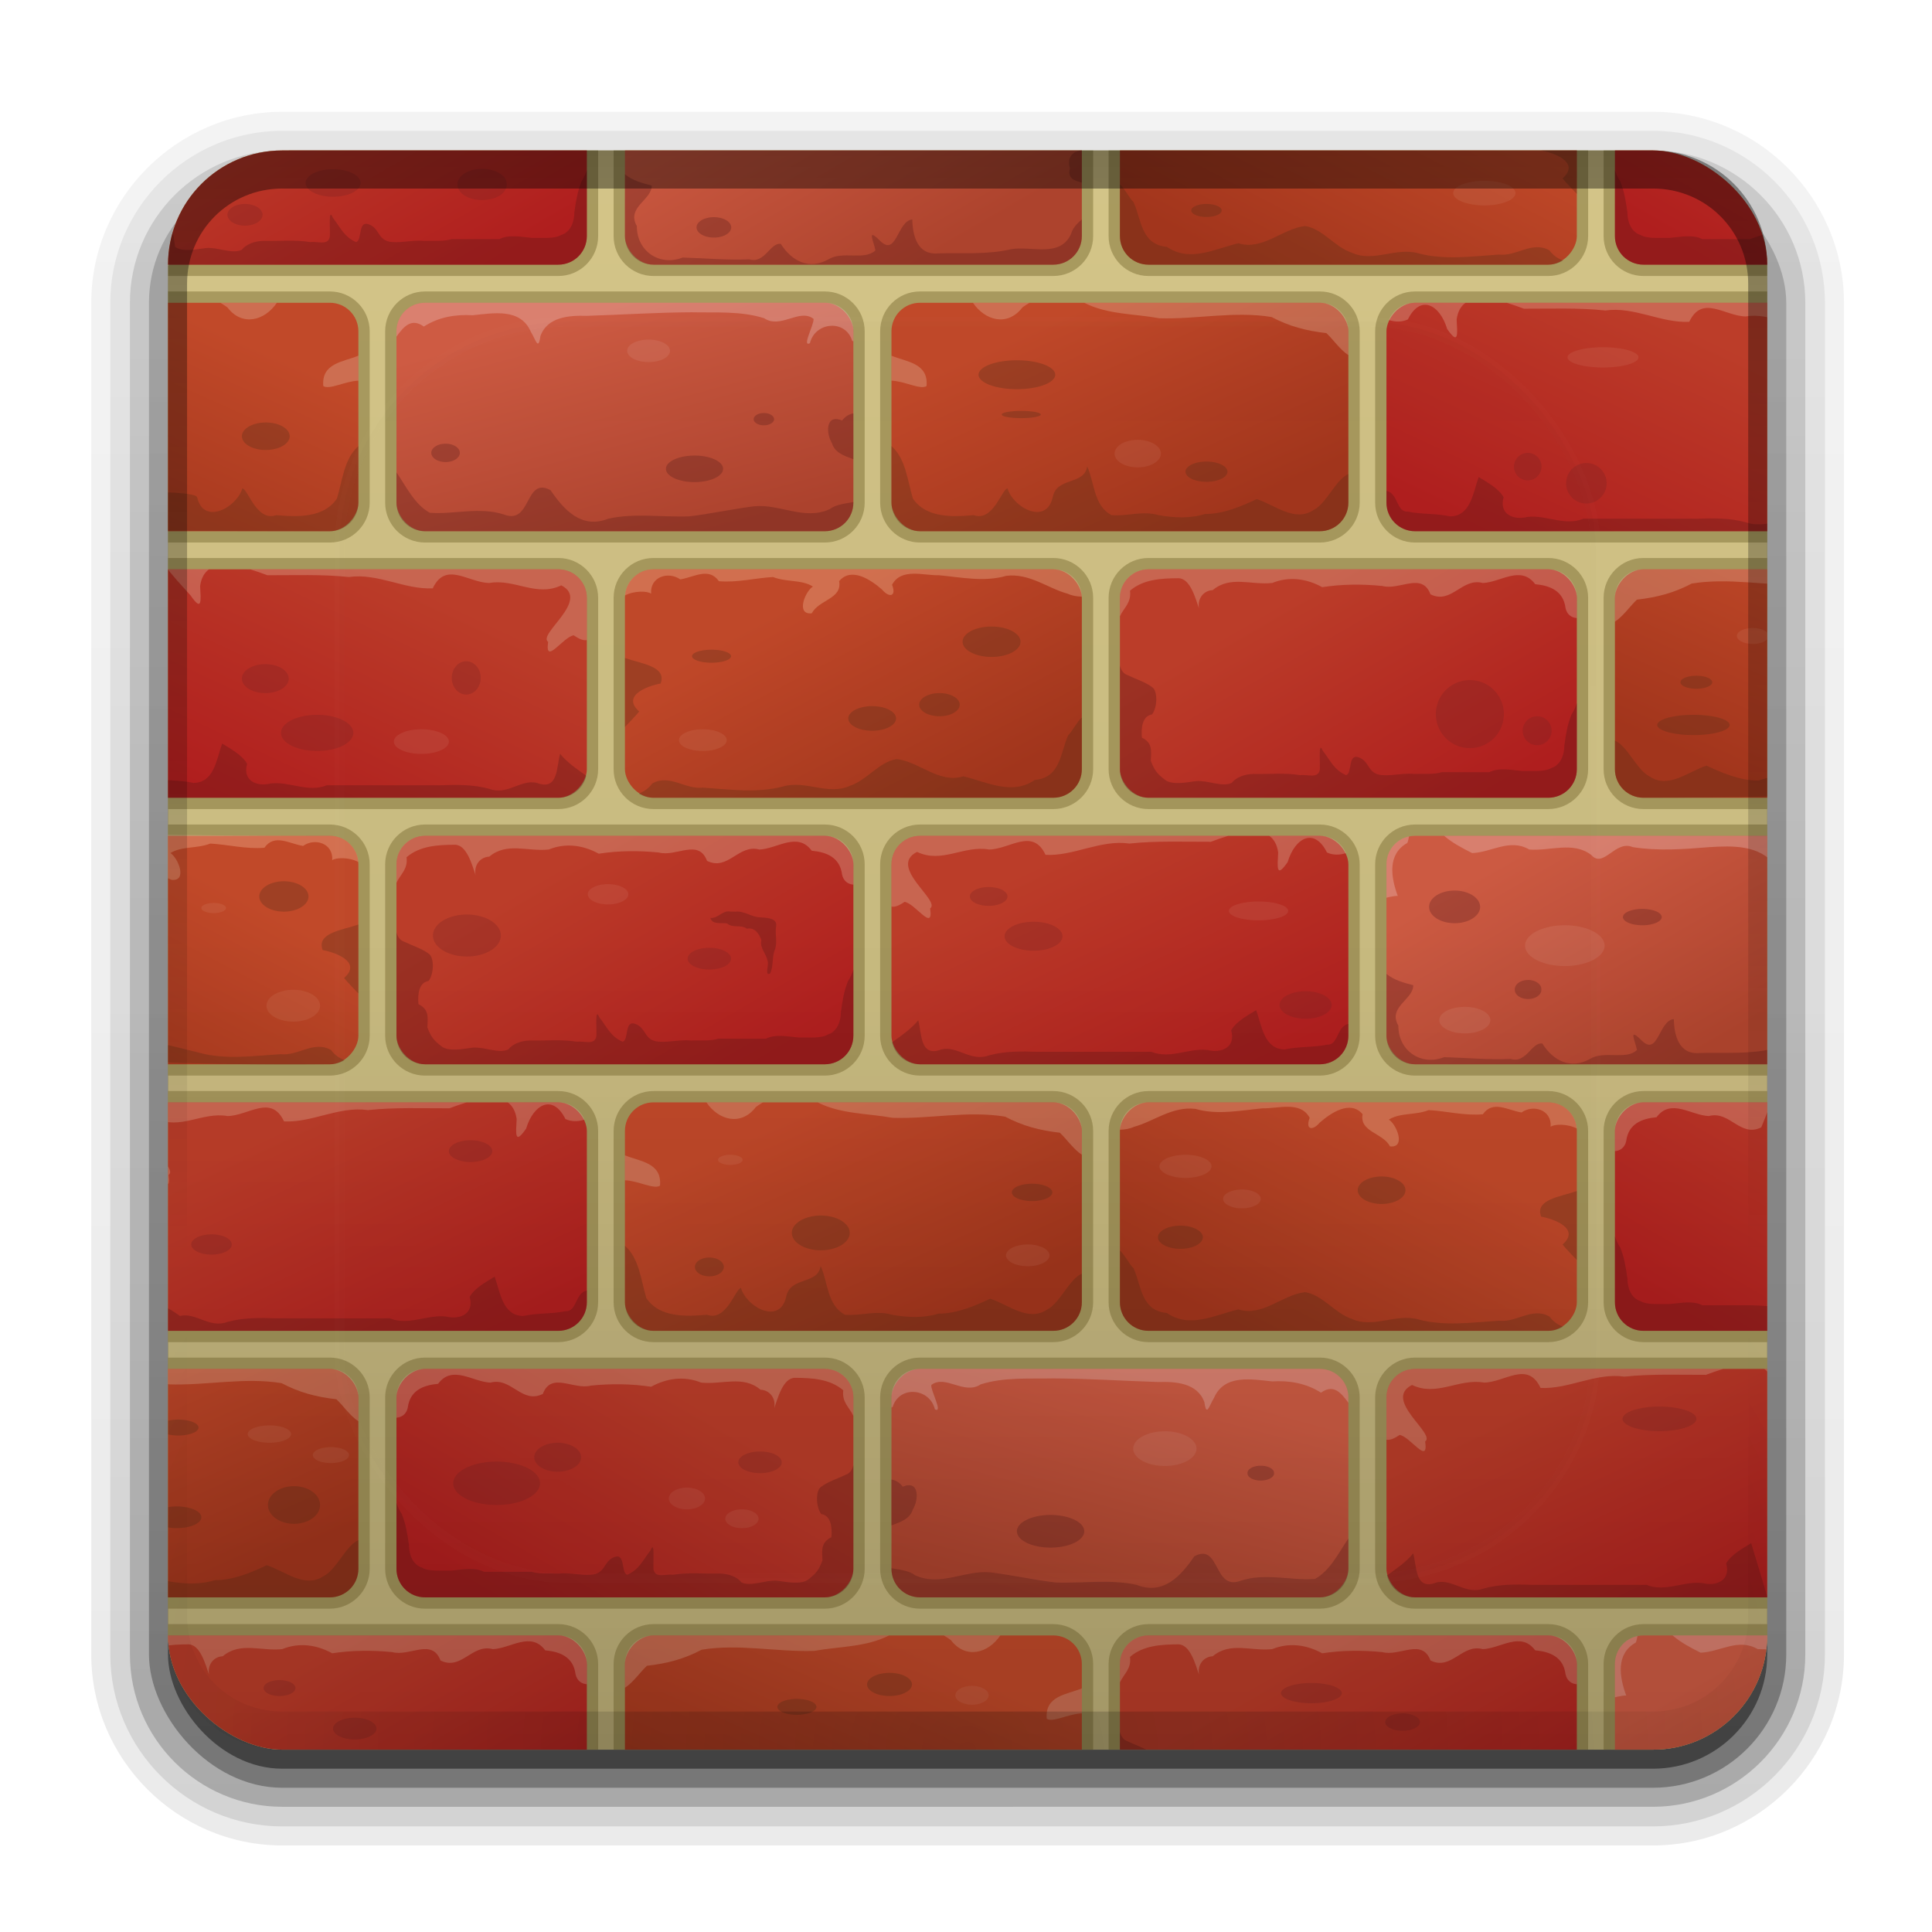 <?xml version="1.0" encoding="UTF-8" standalone="no"?>
<svg
   height="48"
   width="48"
   version="1.1"
   id="svg180"
   sodipodi:docname="firewall.svg"
   inkscape:version="1.4 (e7c3feb, 2024-10-09)"
   xmlns:inkscape="http://www.inkscape.org/namespaces/inkscape"
   xmlns:sodipodi="http://sodipodi.sourceforge.net/DTD/sodipodi-0.dtd"
   xmlns:xlink="http://www.w3.org/1999/xlink"
   xmlns="http://www.w3.org/2000/svg"
   xmlns:svg="http://www.w3.org/2000/svg">
  <sodipodi:namedview
     id="namedview180"
     pagecolor="#ffffff"
     bordercolor="#111111"
     borderopacity="1"
     inkscape:showpageshadow="0"
     inkscape:pageopacity="0"
     inkscape:pagecheckerboard="1"
     inkscape:deskcolor="#d1d1d1"
     inkscape:zoom="3.3532329"
     inkscape:cx="48.162476"
     inkscape:cy="48.162476"
     inkscape:window-width="3840"
     inkscape:window-height="2072"
     inkscape:window-x="0"
     inkscape:window-y="0"
     inkscape:window-maximized="1"
     inkscape:current-layer="svg180" />
  <defs
     id="defs16">
    <linearGradient
       id="c">
      <stop
         stop-color="#ad432d"
         offset="0"
         id="stop1" />
      <stop
         stop-color="#ce5b43"
         offset="1"
         id="stop2" />
    </linearGradient>
    <linearGradient
       id="b">
      <stop
         stop-color="#a2351c"
         offset="0"
         id="stop3" />
      <stop
         stop-color="#c14929"
         offset="1"
         id="stop4" />
    </linearGradient>
    <linearGradient
       id="a">
      <stop
         stop-color="#b01e1e"
         offset="0"
         id="stop5" />
      <stop
         stop-color="#bc3d29"
         offset="1"
         id="stop6" />
    </linearGradient>
    <linearGradient
       id="at"
       stop-color="#ffffff">
      <stop
         offset="0"
         id="stop7" />
      <stop
         stop-opacity="0"
         offset="1"
         id="stop8" />
    </linearGradient>
    <filter
       id="bn"
       height="1.392"
       width="1.392"
       color-interpolation-filters="sRGB"
       y="-0.196"
       x="-0.196">
      <feGaussianBlur
         stdDeviation="5.28"
         id="feGaussianBlur8" />
    </filter>
    <linearGradient
       id="bl"
       y2="138.66"
       xlink:href="#at"
       gradientUnits="userSpaceOnUse"
       x2="48"
       y1="20.221"
       x1="48" />
    <clipPath
       id="bp">
      <rect
         rx="6"
         ry="6"
         height="84"
         width="84"
         y="6"
         x="6"
         fill="#ffffff"
         id="rect8" />
    </clipPath>
    <linearGradient
       id="au"
       y2="7.016"
       gradientUnits="userSpaceOnUse"
       x2="45.448"
       gradientTransform="matrix(1.006,0,0,0.994,100,0)"
       y1="92.54"
       x1="45.448">
      <stop
         offset="0"
         id="stop9" />
      <stop
         stop-opacity=".588"
         offset="1"
         id="stop10" />
    </linearGradient>
    <clipPath
       id="bo">
      <rect
         transform="matrix(0,-1,-1,0,0,0)"
         rx="6"
         ry="6"
         height="84"
         width="84"
         y="-90"
         x="-90"
         fill="#ff00ff"
         id="rect10" />
    </clipPath>
    <linearGradient
       id="bq"
       y2="63.893"
       xlink:href="#at"
       gradientUnits="userSpaceOnUse"
       x2="36.357"
       y1="6"
       x1="36.357" />
    <linearGradient
       id="br"
       y2="41.783"
       xlink:href="#a"
       gradientUnits="userSpaceOnUse"
       x2="55.353"
       y1="54.752"
       x1="61.471" />
    <linearGradient
       id="bs"
       y2="28.106"
       xlink:href="#b"
       gradientUnits="userSpaceOnUse"
       x2="42.061"
       y1="39.743"
       x1="48.135" />
    <linearGradient
       id="bt"
       y2="14.147"
       xlink:href="#b"
       gradientUnits="userSpaceOnUse"
       x2="54.165"
       y1="25.929"
       x1="59.431" />
    <linearGradient
       id="bu"
       y2="13.792"
       xlink:href="#c"
       gradientUnits="userSpaceOnUse"
       x2="30.545"
       y1="26.196"
       x1="33.868" />
    <linearGradient
       id="bv"
       y2="-0.083"
       xlink:href="#c"
       gradientUnits="userSpaceOnUse"
       x2="38.572"
       y1="11.929"
       x1="45.507" />
    <linearGradient
       id="bw"
       y2="6"
       xlink:href="#au"
       gradientUnits="userSpaceOnUse"
       x2="32.251"
       gradientTransform="translate(0,1)"
       y1="90"
       x1="32.251" />
    <linearGradient
       id="bx"
       y2="6"
       xlink:href="#au"
       gradientUnits="userSpaceOnUse"
       x2="32.251"
       gradientTransform="matrix(1.024,0,0,1.012,-1.143,0.929)"
       y1="90"
       x1="32.251" />
    <linearGradient
       id="by"
       y2="90.239"
       xlink:href="#au"
       gradientUnits="userSpaceOnUse"
       x2="32.251"
       gradientTransform="matrix(1.024,0,0,-1.012,-1.143,98.071)"
       y1="6.132"
       x1="32.251" />
    <linearGradient
       id="bz"
       y2="48"
       gradientUnits="userSpaceOnUse"
       x2="90"
       gradientTransform="translate(-96,-96)"
       y1="48"
       x1="6">
      <stop
         stop-color="#bfb179"
         offset="0"
         id="stop11" />
      <stop
         stop-color="#d4c588"
         offset="1"
         id="stop12" />
    </linearGradient>
    <linearGradient
       id="ca"
       y2="-48"
       gradientUnits="userSpaceOnUse"
       x2="-47.358"
       y1="-48"
       x1="-90">
      <stop
         offset="0"
         id="stop13" />
      <stop
         stop-opacity="0"
         offset="1"
         id="stop14" />
    </linearGradient>
    <radialGradient
       id="bm"
       xlink:href="#at"
       gradientUnits="userSpaceOnUse"
       cy="90.172"
       cx="48"
       gradientTransform="matrix(1.157,0,0,0.996,-7.551,0.197)"
       r="42" />
    <linearGradient
       id="cb"
       y2="48"
       gradientUnits="userSpaceOnUse"
       x2="90"
       gradientTransform="translate(-96,-206)"
       y1="48"
       x1="6">
      <stop
         stop-color="#bfb179"
         offset="0"
         id="stop15" />
      <stop
         stop-color="#d4c588"
         offset="1"
         id="stop16" />
    </linearGradient>
    <linearGradient
       id="cc"
       y2="14.147"
       xlink:href="#b"
       gradientUnits="userSpaceOnUse"
       x2="54.165"
       gradientTransform="translate(-98,70)"
       y1="25.929"
       x1="59.431" />
    <linearGradient
       id="cd"
       y2="14.147"
       xlink:href="#b"
       gradientUnits="userSpaceOnUse"
       x2="54.165"
       gradientTransform="translate(-150,14)"
       y1="25.929"
       x1="59.431" />
    <linearGradient
       id="ce"
       y2="28.106"
       xlink:href="#b"
       gradientUnits="userSpaceOnUse"
       x2="42.061"
       gradientTransform="translate(-110,28)"
       y1="39.743"
       x1="48.135" />
    <linearGradient
       id="cf"
       y2="14.147"
       xlink:href="#b"
       gradientUnits="userSpaceOnUse"
       x2="54.165"
       gradientTransform="translate(-14,42)"
       y1="25.929"
       x1="59.431" />
    <linearGradient
       id="cg"
       y2="14.147"
       xlink:href="#b"
       gradientUnits="userSpaceOnUse"
       x2="54.165"
       gradientTransform="translate(-52,56)"
       y1="25.929"
       x1="59.431" />
    <linearGradient
       id="ch"
       y2="28.106"
       xlink:href="#b"
       gradientUnits="userSpaceOnUse"
       x2="42.061"
       gradientTransform="translate(-46,14)"
       y1="39.743"
       x1="48.135" />
    <linearGradient
       id="ci"
       y2="14.147"
       xlink:href="#b"
       gradientUnits="userSpaceOnUse"
       x2="54.165"
       gradientTransform="translate(-60)"
       y1="25.929"
       x1="59.431" />
    <linearGradient
       id="av"
       y2="28.106"
       xlink:href="#b"
       gradientUnits="userSpaceOnUse"
       x2="42.061"
       gradientTransform="translate(-110,-28)"
       y1="39.743"
       x1="48.135" />
    <linearGradient
       id="aw"
       y2="41.783"
       xlink:href="#a"
       gradientUnits="userSpaceOnUse"
       x2="55.353"
       gradientTransform="translate(26,28)"
       y1="54.752"
       x1="61.471" />
    <linearGradient
       id="ax"
       y2="41.82"
       xlink:href="#a"
       gradientUnits="userSpaceOnUse"
       x2="29.697"
       gradientTransform="translate(38,42)"
       y1="54.081"
       x1="36.776" />
    <linearGradient
       id="ay"
       y2="41.82"
       xlink:href="#a"
       gradientUnits="userSpaceOnUse"
       x2="29.697"
       gradientTransform="translate(-14,42)"
       y1="54.081"
       x1="36.776" />
    <linearGradient
       id="az"
       y2="41.783"
       xlink:href="#a"
       gradientUnits="userSpaceOnUse"
       x2="55.353"
       gradientTransform="translate(-40,14)"
       y1="54.752"
       x1="61.471" />
    <linearGradient
       id="ba"
       y2="41.82"
       xlink:href="#a"
       gradientUnits="userSpaceOnUse"
       x2="29.697"
       gradientTransform="translate(-60,28)"
       y1="54.081"
       x1="36.776" />
    <linearGradient
       id="bb"
       y2="41.82"
       xlink:href="#a"
       gradientUnits="userSpaceOnUse"
       x2="29.697"
       gradientTransform="translate(-14,-42)"
       y1="54.081"
       x1="36.776" />
    <linearGradient
       id="bc"
       y2="41.82"
       xlink:href="#a"
       gradientUnits="userSpaceOnUse"
       x2="29.697"
       gradientTransform="translate(-124,-42)"
       y1="54.081"
       x1="36.776" />
    <linearGradient
       id="bd"
       y2="41.783"
       xlink:href="#a"
       gradientUnits="userSpaceOnUse"
       x2="55.353"
       gradientTransform="translate(-138,-28)"
       y1="54.752"
       x1="61.471" />
    <linearGradient
       id="be"
       y2="41.783"
       xlink:href="#a"
       gradientUnits="userSpaceOnUse"
       x2="55.353"
       gradientTransform="translate(-72,-14)"
       y1="54.752"
       x1="61.471" />
    <linearGradient
       id="bf"
       y2="41.82"
       xlink:href="#a"
       gradientUnits="userSpaceOnUse"
       x2="29.697"
       gradientTransform="translate(38,-14)"
       y1="54.081"
       x1="36.776" />
    <linearGradient
       id="bg"
       y2="41.82"
       xlink:href="#a"
       gradientUnits="userSpaceOnUse"
       x2="29.697"
       y1="54.081"
       x1="36.776" />
    <linearGradient
       id="bh"
       y2="41.82"
       xlink:href="#a"
       gradientUnits="userSpaceOnUse"
       x2="29.697"
       gradientTransform="translate(-124,14)"
       y1="54.081"
       x1="36.776" />
    <linearGradient
       id="bi"
       y2="-0.083"
       xlink:href="#c"
       gradientUnits="userSpaceOnUse"
       x2="38.572"
       gradientTransform="translate(52,84)"
       y1="11.929"
       x1="45.507" />
    <linearGradient
       id="bj"
       y2="13.792"
       xlink:href="#c"
       gradientUnits="userSpaceOnUse"
       x2="30.545"
       gradientTransform="translate(-86,56)"
       y1="26.196"
       x1="33.868" />
    <linearGradient
       id="bk"
       y2="-0.083"
       xlink:href="#c"
       gradientUnits="userSpaceOnUse"
       x2="38.572"
       gradientTransform="translate(40,42)"
       y1="11.929"
       x1="45.507" />
    <linearGradient
       inkscape:collect="always"
       xlink:href="#au"
       id="linearGradient180"
       gradientUnits="userSpaceOnUse"
       gradientTransform="matrix(1.024,0,0,-1.012,-1.143,98.071)"
       x1="32.251"
       y1="6.132"
       x2="32.251"
       y2="90.239" />
    <linearGradient
       inkscape:collect="always"
       xlink:href="#au"
       id="linearGradient181"
       gradientUnits="userSpaceOnUse"
       gradientTransform="matrix(1.024,0,0,-1.012,-1.143,98.071)"
       x1="32.251"
       y1="6.132"
       x2="32.251"
       y2="90.239" />
    <linearGradient
       inkscape:collect="always"
       xlink:href="#au"
       id="linearGradient182"
       gradientUnits="userSpaceOnUse"
       gradientTransform="matrix(1.024,0,0,-1.012,-1.143,98.071)"
       x1="32.251"
       y1="6.132"
       x2="32.251"
       y2="90.239" />
  </defs>
  <rect
     transform="matrix(0,-1,-1,0,0,0)"
     display="none"
     rx="6"
     ry="6"
     height="84"
     width="84"
     y="-200"
     x="-90"
     fill="url(#cb)"
     id="rect178"
     style="fill:url(#cb)" />
  <g
     id="g180"
     transform="matrix(0.473,0,0,0.473,1.336,0.9)">
    <g
       fill="url(#by)"
       id="g18"
       style="fill:url(#by)">
      <path
         opacity="0.08"
         d="M 12,95.031 C 6.489,95.031 1.969,90.511 1.969,85 V 14 C 1.969,8.489 6.489,3.969 12,3.969 h 72 c 5.511,0 10.031,4.52 10.031,10.031 v 71 c 0,5.511 -4.52,10.031 -10.031,10.031 z"
         id="path16"
         style="fill:url(#linearGradient180)" />
      <path
         opacity="0.1"
         d="m 12,94.031 c -4.972,0 -9.031,-4.06 -9.031,-9.031 v -71 C 2.969,9.028 7.028,4.968 12,4.968 h 72 c 4.972,0 9.031,4.06 9.031,9.031 v 71 c 0,4.972 -4.06,9.031 -9.031,9.031 H 12 Z"
         id="path17"
         style="fill:url(#linearGradient181)" />
      <path
         opacity="0.2"
         d="M 12,93 C 7.591,93 4,89.409 4,85 V 14 C 4,9.591 7.591,6 12,6 h 72 c 4.409,0 8,3.591 8,8 v 71 c 0,4.409 -3.591,8 -8,8 z"
         id="path18"
         style="fill:url(#linearGradient182)" />
    </g>
    <rect
       opacity="0.3"
       rx="7"
       ry="7"
       height="85"
       width="86"
       y="7"
       x="5"
       fill="url(#bx)"
       id="rect18"
       style="fill:url(#bx)" />
    <rect
       opacity="0.45"
       rx="6"
       ry="6"
       height="84"
       width="84"
       y="7"
       x="6"
       fill="url(#bw)"
       id="rect19"
       style="fill:url(#bw)" />
    <rect
       transform="matrix(0,-1,-1,0,0,0)"
       rx="6"
       ry="6"
       height="84"
       width="84"
       y="-90"
       x="-90"
       fill="url(#bz)"
       id="rect20"
       style="fill:url(#bz)" />
    <g
       clip-path="url(#bo)"
       id="g178">
      <path
         opacity="0.5"
         d="m 83.5,83.406 c -1.157,0 -2.094,0.936 -2.094,2.094 v 4.501 c 0,10.923 8.619,0 8.619,0 v -6.595 z"
         fill="#7f7037"
         id="path20" />
      <rect
         rx="1.5"
         ry="1.5"
         height="12"
         width="24"
         y="84"
         x="82"
         fill="url(#bi)"
         id="rect21"
         style="fill:url(#bi)" />
      <path
         opacity="0.3"
         d="m 85.031,84 c 0.429,0.374 0.96,0.648 1.469,0.906 1.023,-0.035 1.97,-0.784 3,-0.188 4.832,0.201 0.5,-0.719 0.5,-0.719 h -4.97 z m -1.843,0.031 c -0.685,0.14 -1.188,0.742 -1.188,1.469 v 1.75 c 0.259,-0.065 0.497,-0.103 0.594,-0.094 -0.36,-0.982 -0.555,-2.186 0.5,-2.781 0.045,-0.077 0.059,-0.221 0.094,-0.344 z"
         fill="#f4d7d7"
         id="path21" />
      <path
         opacity="0.5"
         d="m 104.5,55.406 v 13.188 h -21 c -1.157,0 -2.094,-0.936 -2.094,-2.094 v -9 c 0,-1.157 0.936,-2.094 2.094,-2.094 z"
         fill="#7f7037"
         id="path22" />
      <rect
         transform="scale(-1,1)"
         rx="1.5"
         ry="1.5"
         height="12"
         width="24"
         y="56"
         x="-106"
         fill="url(#bh)"
         id="rect22"
         style="fill:url(#bh)" />
      <path
         opacity="0.3"
         d="m 90.001,56 c 0,0 0.397,-0.354 -0.314,1.313 -1.106,0.549 -1.651,-0.892 -2.75,-0.594 -0.927,-0.032 -2.001,-0.954 -2.75,0.062 -0.776,0.073 -1.476,0.343 -1.594,1.25 -0.073,0.356 -0.33,0.513 -0.594,0.531 V 57.5 c 0,-0.831 0.669,-1.5 1.5,-1.5 h 6.501 z"
         fill="#e9c6af"
         id="path23" />
      <path
         opacity="0.3"
         d="M 90.001,68 H 83.5 C 82.669,68 82,67.331 82,66.5 v -3.469 c 0.065,0.207 0.156,0.408 0.281,0.594 0.234,0.588 0.285,1.039 0.375,1.625 -0.004,0.521 0.223,1.054 0.688,1.188 0.367,0.221 1.009,0.14 1.531,0.156 0.564,-0.047 1.204,-0.197 1.719,0.062 0.836,5.01e-4 1.664,-3.66e-4 2.5,0 5.067,0.154 0.907,1.344 0.907,1.344 z"
         fill="#501616"
         id="path24" />
      <path
         opacity="0.5"
         d="m 19.5,41.406 c -1.157,0 -2.094,0.936 -2.094,2.094 v 9 c 0,1.157 0.936,2.094 2.094,2.094 h 21 c 1.157,0 2.094,-0.936 2.094,-2.094 v -9 c 0,-1.157 -0.936,-2.094 -2.094,-2.094 z"
         fill="#7f7037"
         id="path25" />
      <rect
         rx="1.5"
         ry="1.5"
         height="12"
         width="24"
         y="42"
         x="18"
         fill="url(#bg)"
         id="rect25"
         style="fill:url(#bg)" />
      <path
         opacity="0.3"
         d="m 19.5,42 c -0.149,0 -0.302,0.022 -0.438,0.062 -0.621,0.184 -1.062,0.756 -1.062,1.438 v 0.969 c 0.217,-0.463 0.609,-0.714 0.531,-1.344 0.696,-0.602 1.652,-0.651 2.531,-0.656 0.637,-0.008 0.913,1.084 1.094,1.594 -0.098,-0.541 0.257,-0.951 0.719,-0.969 0.925,-0.777 2.011,-0.254 3.125,-0.375 0.904,-0.367 1.823,-0.221 2.625,0.219 1.051,-0.16 2.094,-0.167 3.156,-0.062 0.912,0.246 2.086,-0.748 2.531,0.438 1.106,0.549 1.651,-0.892 2.75,-0.594 0.927,-0.032 2.001,-0.954 2.75,0.062 0.776,0.073 1.476,0.343 1.594,1.25 0.073,0.356 0.33,0.513 0.594,0.531 V 43.5 c 0,-0.831 -0.669,-1.5 -1.5,-1.5 h -20.969 c -0.009,0.002 -0.021,-0.002 -0.031,0 z"
         fill="#e9c6af"
         id="path26" />
      <path
         opacity="0.3"
         d="M 18,47.062 V 52.5 c 0,0.831 0.669,1.5 1.5,1.5 h 21 c 0.831,0 1.5,-0.669 1.5,-1.5 v -3.469 c -0.065,0.207 -0.156,0.408 -0.281,0.594 -0.234,0.588 -0.285,1.039 -0.375,1.625 0.004,0.521 -0.223,1.054 -0.688,1.188 -0.367,0.221 -1.009,0.14 -1.531,0.156 -0.564,-0.047 -1.204,-0.197 -1.719,0.062 -0.836,5.01e-4 -1.664,-3.66e-4 -2.5,0 -0.431,0.136 -0.959,0.073 -1.438,0.094 -0.596,-0.059 -1.1,0.104 -1.688,0.062 -0.788,-0.052 -0.634,-0.731 -1.25,-0.938 -0.571,-0.189 -0.316,0.869 -0.656,0.938 -0.629,-0.278 -0.797,-0.739 -1.219,-1.281 -0.245,-0.592 -0.125,0.683 -0.156,1 -0.091,0.481 -0.642,0.232 -1.031,0.281 -0.79,-0.129 -1.617,-0.045 -2.438,-0.062 -0.499,0.003 -0.941,0.191 -1.156,0.469 -0.506,0.241 -1.242,-0.147 -1.875,-0.094 -0.487,0.067 -1.252,0.221 -1.625,-0.062 -0.424,-0.33 -0.548,-0.479 -0.75,-1 0.014,-0.489 0.114,-0.943 -0.469,-1.219 -0.045,-0.515 0.013,-1.133 0.531,-1.219 0.297,-0.384 0.303,-1.263 0,-1.438 -0.339,-0.259 -0.848,-0.419 -1.281,-0.625 -0.231,-0.079 -0.343,-0.268 -0.406,-0.5 z"
         fill="#501616"
         id="path27" />
      <path
         opacity="0.5"
         d="m 19.5,41.406 c -1.157,0 -2.094,0.936 -2.094,2.094 v 9 c 0,1.157 0.936,2.094 2.094,2.094 h 21 c 1.157,0 2.094,-0.936 2.094,-2.094 v -9 c 0,-1.157 -0.936,-2.094 -2.094,-2.094 z"
         transform="translate(26)"
         fill="#7f7037"
         id="path28" />
      <rect
         rx="1.5"
         ry="1.5"
         height="12"
         width="24"
         y="42"
         x="44"
         fill="url(#br)"
         id="rect28"
         style="fill:url(#br)" />
      <path
         opacity="0.3"
         d="M 45.5,42 C 44.669,42 44,42.669 44,43.5 v 2.219 c 0.172,0.032 0.385,-0.041 0.688,-0.25 0.555,0.074 1.536,1.622 1.344,0.344 0.582,-0.4 -2.239,-2.187 -0.688,-2.969 1.304,0.628 2.458,-0.359 3.781,-0.125 1.101,-0.014 2.289,-1.164 2.969,0.281 1.48,0.076 2.888,-0.812 4.406,-0.594 1.417,-0.151 2.852,-0.089 4.281,-0.094 0.256,-0.095 0.578,-0.212 0.907,-0.312 H 45.5 Z m 18.344,0 c 0.238,0.171 0.41,0.449 0.469,0.875 -0.038,0.759 -0.12,1.399 0.5,0.5 0.38,-1.278 1.401,-1.834 2.062,-0.5 0.305,0.147 0.686,0.14 1,0.031 -0.227,-0.538 -0.752,-0.906 -1.375,-0.906 h -2.656 z"
         fill="#e9c6af"
         id="path29" />
      <path
         opacity="0.3"
         d="m 63.156,51.156 c -0.392,0.244 -1.052,0.59 -1.312,1.062 0.255,0.878 -0.5,1.221 -1.25,1.031 -0.99,-0.114 -1.958,0.496 -2.938,0.094 -1.997,-0.005 -3.972,0.006 -5.969,0 -0.872,-0.029 -1.726,-0.041 -2.562,0.188 -0.943,0.362 -1.657,-0.515 -2.5,-0.312 -1.138,0.438 -1.024,-0.839 -1.219,-1.531 -0.358,0.446 -0.862,0.792 -1.375,1.156 0.152,0.671 0.753,1.157 1.47,1.157 h 21 c 0.831,0 1.5,-0.669 1.5,-1.5 v -0.625 c -0.633,0.147 -0.512,1.131 -1.125,1.094 -0.675,0.146 -1.445,0.086 -2.219,0.25 -1.087,-0.006 -1.208,-1.262 -1.5,-2.062 z"
         fill="#501616"
         id="path30" />
      <path
         opacity="0.5"
         d="m 26.5,27.406 c 1.157,0 2.094,0.936 2.094,2.094 v 9 c 0,1.157 -0.936,2.094 -2.094,2.094 H 6 v -13.188 z"
         fill="#7f7037"
         id="path31" />
      <rect
         transform="scale(-1,1)"
         rx="1.5"
         ry="1.5"
         height="12"
         width="24"
         y="28"
         x="-28"
         fill="url(#be)"
         id="rect31"
         style="fill:url(#be)" />
      <path
         opacity="0.3"
         d="m 26.5,28 c 0.831,0 1.5,0.669 1.5,1.5 v 2.219 c -0.172,0.032 -0.385,-0.041 -0.688,-0.25 -0.555,0.074 -1.536,1.622 -1.344,0.344 -0.582,-0.4 2.239,-2.187 0.688,-2.969 -1.304,0.628 -2.458,-0.359 -3.781,-0.125 -1.101,-0.014 -2.289,-1.164 -2.969,0.281 -1.48,0.076 -2.888,-0.812 -4.406,-0.594 -1.417,-0.151 -2.852,-0.089 -4.281,-0.094 -0.256,-0.095 -0.578,-0.212 -0.907,-0.312 H 26.5 Z M 8.156,28 c -0.238,0.171 -0.41,0.449 -0.469,0.875 0.038,0.759 0.12,1.399 -0.5,0.5 C 5.907,27.97 6,28 6,28 l 2.156,2.5e-4 z"
         fill="#e9c6af"
         id="path32" />
      <path
         opacity="0.3"
         d="m 8.844,37.156 c 0.392,0.244 1.052,0.59 1.312,1.062 -0.255,0.878 0.5,1.221 1.25,1.031 0.99,-0.114 1.958,0.496 2.938,0.094 1.997,-0.005 3.972,0.006 5.969,0 0.872,-0.029 1.726,-0.041 2.562,0.188 0.943,0.362 1.657,-0.515 2.5,-0.312 1.138,0.438 1.024,-0.839 1.219,-1.531 0.358,0.446 0.862,0.792 1.375,1.156 -0.152,0.671 -0.753,1.157 -1.47,1.157 h -21 c -0.831,0 -1.5,-0.669 -1.5,-1.5 v -0.625 c 0.633,0.147 0.512,1.131 1.125,1.094 0.675,0.146 1.445,0.086 2.219,0.25 1.087,-0.006 1.208,-1.262 1.5,-2.062 z"
         fill="#501616"
         id="path33" />
      <path
         opacity="0.5"
         d="m 57.5,27.406 c -1.157,0 -2.094,0.936 -2.094,2.094 v 9 c 0,1.157 0.936,2.094 2.094,2.094 h 21 c 1.157,0 2.094,-0.936 2.094,-2.094 v -9 c 0,-1.157 -0.936,-2.094 -2.094,-2.094 z"
         fill="#7f7037"
         id="path34" />
      <rect
         rx="1.5"
         ry="1.5"
         height="12"
         width="24"
         y="28"
         x="56"
         fill="url(#bf)"
         id="rect34"
         style="fill:url(#bf)" />
      <path
         opacity="0.3"
         d="m 57.5,28 c -0.149,0 -0.302,0.022 -0.438,0.062 -0.621,0.184 -1.062,0.756 -1.062,1.438 v 0.969 c 0.217,-0.463 0.609,-0.714 0.531,-1.344 0.696,-0.602 1.652,-0.651 2.531,-0.656 0.637,-0.008 0.913,1.084 1.094,1.594 -0.098,-0.541 0.257,-0.951 0.719,-0.969 0.925,-0.777 2.011,-0.254 3.125,-0.375 0.904,-0.367 1.823,-0.221 2.625,0.219 1.051,-0.16 2.094,-0.167 3.156,-0.062 0.912,0.246 2.086,-0.748 2.531,0.438 1.106,0.549 1.651,-0.892 2.75,-0.594 0.927,-0.032 2.001,-0.954 2.75,0.062 0.776,0.073 1.476,0.343 1.594,1.25 0.073,0.356 0.33,0.513 0.594,0.531 V 29.5 c 0,-0.831 -0.669,-1.5 -1.5,-1.5 h -20.969 c -0.009,0.002 -0.021,-0.002 -0.031,0 z"
         fill="#e9c6af"
         id="path35" />
      <path
         opacity="0.3"
         d="M 56,33.062 V 38.5 c 0,0.831 0.669,1.5 1.5,1.5 h 21 c 0.831,0 1.5,-0.669 1.5,-1.5 v -3.469 c -0.065,0.207 -0.156,0.408 -0.281,0.594 -0.234,0.588 -0.285,1.039 -0.375,1.625 0.004,0.521 -0.223,1.054 -0.688,1.188 -0.367,0.221 -1.009,0.14 -1.531,0.156 -0.564,-0.047 -1.204,-0.197 -1.719,0.062 -0.836,5.01e-4 -1.664,-3.66e-4 -2.5,0 -0.431,0.136 -0.959,0.073 -1.438,0.094 -0.596,-0.059 -1.1,0.104 -1.688,0.062 -0.788,-0.052 -0.634,-0.731 -1.25,-0.938 -0.571,-0.189 -0.316,0.869 -0.656,0.938 -0.629,-0.278 -0.797,-0.739 -1.219,-1.281 -0.245,-0.592 -0.125,0.683 -0.156,1 -0.091,0.481 -0.642,0.232 -1.031,0.281 -0.79,-0.129 -1.617,-0.045 -2.438,-0.062 -0.499,0.003 -0.941,0.191 -1.156,0.469 -0.506,0.241 -1.242,-0.147 -1.875,-0.094 -0.487,0.067 -1.252,0.221 -1.625,-0.062 -0.424,-0.33 -0.548,-0.479 -0.75,-1 0.014,-0.489 0.114,-0.943 -0.469,-1.219 -0.045,-0.515 0.013,-1.133 0.531,-1.219 0.297,-0.384 0.303,-1.263 0,-1.438 -0.339,-0.259 -0.848,-0.419 -1.281,-0.625 -0.231,-0.079 -0.343,-0.268 -0.406,-0.5 z"
         fill="#501616"
         id="path36" />
      <path
         opacity="0.5"
         d="m 92.5,13.406 v 13.188 h -21 c -1.157,0 -2.094,-0.936 -2.094,-2.094 v -9 c 0,-1.157 0.936,-2.094 2.094,-2.094 z"
         fill="#7f7037"
         id="path37" />
      <rect
         transform="scale(-1,1)"
         rx="1.5"
         ry="1.5"
         height="12"
         width="24"
         y="14"
         x="-94"
         fill="url(#bd)"
         id="rect37"
         style="fill:url(#bd)" />
      <path
         opacity="0.3"
         d="m 92.5,14 c 1.653,0.514 1.935,2.273 0.156,0.844 -1.304,0.628 -2.458,-0.359 -3.781,-0.125 -1.101,-0.014 -2.289,-1.164 -2.969,0.281 -1.48,0.076 -2.888,-0.812 -4.406,-0.594 -1.417,-0.151 -2.852,-0.089 -4.281,-0.094 -0.256,-0.095 -0.578,-0.212 -0.907,-0.312 5.396,3.12e-4 10.793,-5.51e-4 16.188,2.5e-4 z m -18.344,0 c -0.238,0.171 -0.41,0.449 -0.469,0.875 0.038,0.759 0.12,1.399 -0.5,0.5 -0.38,-1.278 -1.401,-1.834 -2.062,-0.5 -0.305,0.147 -0.686,0.14 -1,0.031 0.227,-0.538 0.752,-0.906 1.375,-0.906 h 2.656 z"
         fill="#e9c6af"
         id="path38" />
      <path
         opacity="0.3"
         d="m 74.844,23.156 c 0.392,0.244 1.052,0.59 1.312,1.062 -0.255,0.878 0.5,1.221 1.25,1.031 0.99,-0.114 1.958,0.496 2.938,0.094 1.997,-0.005 3.972,0.006 5.969,0 0.872,-0.029 1.726,-0.041 2.562,0.188 0.943,0.362 2.5,-0.312 2.5,-0.312 l 1.124,0.782 h -21 c -0.831,0 -1.5,-0.669 -1.5,-1.5 v -0.625 c 0.633,0.147 0.512,1.131 1.125,1.094 0.675,0.146 1.445,0.086 2.219,0.25 1.087,-0.006 1.208,-1.262 1.5,-2.062 z"
         fill="#501616"
         id="path39" />
      <path
         opacity="0.5"
         d="m 104.5,12.594 h -21 c -1.157,0 -2.094,-0.936 -2.094,-2.094 v -9 z"
         fill="#7f7037"
         id="path40" />
      <rect
         transform="scale(-1,1)"
         rx="1.5"
         ry="1.5"
         height="12"
         width="24"
         y="0"
         x="-106"
         fill="url(#bc)"
         id="rect40"
         style="fill:url(#bc)" />
      <path
         opacity="0.3"
         d="M 83.5,12 C 82.669,12 82,11.331 82,10.5 V 7.031 c 0.065,0.207 0.156,0.408 0.281,0.594 0.234,0.588 0.285,1.039 0.375,1.625 -0.004,0.521 0.223,1.054 0.688,1.188 0.367,0.221 1.009,0.14 1.531,0.156 0.564,-0.047 1.204,-0.197 1.719,0.062 0.836,5.01e-4 1.664,-3.66e-4 2.5,0 7.612,-2.639 0.906,1.344 0.906,1.344 h -6.5 z"
         fill="#501616"
         id="path41" />
      <path
         opacity="0.5"
         d="m 5.5,12.594 h 21 c 1.157,0 2.094,-0.936 2.094,-2.094 V 6 c 0,-18.585 -23.094,6.594 -23.094,6.594 z"
         fill="#7f7037"
         id="path42" />
      <rect
         rx="1.5"
         ry="1.5"
         height="12"
         width="24"
         y="0"
         x="4"
         fill="url(#bb)"
         id="rect42"
         style="fill:url(#bb)" />
      <path
         opacity="0.3"
         d="M 6,12 H 26.5 C 27.331,12 28,11.331 28,10.5 V 7.031 c -0.065,0.207 -0.156,0.408 -0.281,0.594 -0.234,0.588 -0.285,1.039 -0.375,1.625 0.004,0.521 -0.223,1.054 -0.688,1.188 -0.367,0.221 -1.009,0.14 -1.531,0.156 -0.564,-0.047 -1.204,-0.197 -1.719,0.062 -0.836,5.01e-4 -1.664,-3.66e-4 -2.5,0 -0.431,0.136 -0.959,0.073 -1.438,0.094 -0.596,-0.059 -1.1,0.104 -1.688,0.062 -0.788,-0.052 -0.634,-0.731 -1.25,-0.938 -0.571,-0.189 -0.316,0.869 -0.656,0.938 -0.629,-0.278 -0.797,-0.739 -1.219,-1.281 -0.245,-0.592 -0.125,0.683 -0.156,1 -0.091,0.481 -0.642,0.232 -1.031,0.281 -0.79,-0.129 -1.617,-0.045 -2.438,-0.062 -0.499,0.003 -0.941,0.191 -1.156,0.469 -0.506,0.241 -1.242,-0.147 -1.875,-0.094 -0.487,0.067 -1.252,0.221 -1.625,-0.062 C 6,8.158 6,12 6,12 Z"
         fill="#501616"
         id="path43" />
      <path
         opacity="0.5"
         d="m 5.5,55.406 c -1.157,0 -2.094,0.936 -2.094,2.094 v 9 c 0,1.157 0.936,2.094 2.094,2.094 h 21 c 1.157,0 2.094,-0.936 2.094,-2.094 v -9 c 0,-1.157 -0.936,-2.094 -2.094,-2.094 z"
         fill="#7f7037"
         id="path44" />
      <rect
         rx="1.5"
         ry="1.5"
         height="12"
         width="24"
         y="56"
         x="4"
         fill="url(#az)"
         id="rect44"
         style="fill:url(#az)" />
      <path
         opacity="0.3"
         d="M 5.5,56 C 4.669,56 4,56.669 4,57.5 v 2.219 c 0.172,0.032 0.385,-0.041 0.688,-0.25 0.555,0.074 1.536,1.622 1.344,0.344 0.582,-0.4 -2.239,-2.187 -0.688,-2.969 1.304,0.628 2.458,-0.359 3.781,-0.125 1.101,-0.014 2.289,-1.164 2.969,0.281 1.48,0.076 2.888,-0.812 4.406,-0.594 1.417,-0.151 2.852,-0.089 4.281,-0.094 0.256,-0.095 0.578,-0.212 0.907,-0.312 H 5.5 Z m 18.344,0 c 0.238,0.171 0.41,0.449 0.469,0.875 -0.038,0.759 -0.12,1.399 0.5,0.5 0.38,-1.278 1.401,-1.834 2.062,-0.5 0.305,0.147 0.686,0.14 1,0.031 -0.227,-0.538 -0.752,-0.906 -1.375,-0.906 h -2.656 z"
         fill="#e9c6af"
         id="path45" />
      <path
         opacity="0.3"
         d="m 23.156,65.156 c -0.392,0.244 -1.052,0.59 -1.312,1.062 0.255,0.878 -0.5,1.221 -1.25,1.031 -0.99,-0.114 -1.958,0.496 -2.938,0.094 -1.997,-0.005 -3.972,0.006 -5.969,0 -0.872,-0.029 -1.726,-0.041 -2.562,0.188 -0.943,0.362 -1.657,-0.515 -2.5,-0.312 -2.308,-1.675 -1.124,0.782 -1.124,0.782 h 21 c 0.831,0 1.5,-0.669 1.5,-1.5 v -0.625 c -0.633,0.147 -0.512,1.131 -1.125,1.094 -0.675,0.146 -1.445,0.086 -2.219,0.25 -1.087,-0.006 -1.208,-1.262 -1.5,-2.062 z"
         fill="#501616"
         id="path46" />
      <path
         opacity="0.5"
         d="m 40.5,69.406 c 1.157,0 2.094,0.936 2.094,2.094 v 9 c 0,1.157 -0.936,2.094 -2.094,2.094 h -21 c -1.157,0 -2.094,-0.936 -2.094,-2.094 v -9 c 0,-1.157 0.936,-2.094 2.094,-2.094 z"
         fill="#7f7037"
         id="path47" />
      <rect
         transform="scale(-1,1)"
         rx="1.5"
         ry="1.5"
         height="12"
         width="24"
         y="70"
         x="-42"
         fill="url(#ba)"
         id="rect47"
         style="fill:url(#ba)" />
      <path
         opacity="0.3"
         d="m 40.5,70 c 0.149,0 0.302,0.022 0.438,0.062 0.621,0.184 1.062,0.756 1.062,1.438 v 0.969 c -0.217,-0.463 -0.609,-0.714 -0.531,-1.344 -0.696,-0.602 -1.652,-0.651 -2.531,-0.656 -0.637,-0.008 -0.913,1.084 -1.094,1.594 0.098,-0.541 -0.257,-0.951 -0.719,-0.969 -0.925,-0.777 -2.011,-0.254 -3.125,-0.375 -0.904,-0.367 -1.823,-0.221 -2.625,0.219 -1.051,-0.16 -2.094,-0.167 -3.156,-0.062 -0.912,0.246 -2.086,-0.748 -2.531,0.438 -1.106,0.549 -1.651,-0.892 -2.75,-0.594 -0.927,-0.032 -2.001,-0.954 -2.75,0.062 -0.776,0.073 -1.476,0.343 -1.594,1.25 -0.073,0.356 -0.33,0.513 -0.594,0.531 V 71.5 c 0,-0.831 0.669,-1.5 1.5,-1.5 h 20.969 c 0.009,0.002 0.021,-0.002 0.031,0 z"
         fill="#e9c6af"
         id="path48" />
      <path
         opacity="0.3"
         d="M 42,75.062 V 80.5 c 0,0.831 -0.669,1.5 -1.5,1.5 h -21 C 18.669,82 18,81.331 18,80.5 v -3.469 c 0.065,0.207 0.156,0.408 0.281,0.594 0.234,0.588 0.285,1.039 0.375,1.625 -0.004,0.521 0.223,1.054 0.688,1.188 0.367,0.221 1.009,0.14 1.531,0.156 0.564,-0.047 1.204,-0.197 1.719,0.062 0.836,5.01e-4 1.664,-3.66e-4 2.5,0 0.431,0.136 0.959,0.073 1.438,0.094 0.596,-0.059 1.1,0.104 1.688,0.062 0.788,-0.052 0.634,-0.731 1.25,-0.938 0.571,-0.189 0.316,0.869 0.656,0.938 0.629,-0.278 0.797,-0.739 1.219,-1.281 0.245,-0.592 0.125,0.683 0.156,1 0.091,0.481 0.642,0.232 1.031,0.281 0.79,-0.129 1.617,-0.045 2.438,-0.062 0.499,0.003 0.941,0.191 1.156,0.469 0.506,0.241 1.242,-0.147 1.875,-0.094 0.487,0.067 1.252,0.221 1.625,-0.062 0.424,-0.33 0.548,-0.479 0.75,-1 -0.014,-0.489 -0.114,-0.943 0.469,-1.219 0.045,-0.515 -0.013,-1.133 -0.531,-1.219 -0.297,-0.384 -0.303,-1.263 0,-1.438 0.339,-0.259 0.848,-0.419 1.281,-0.625 0.231,-0.079 0.343,-0.268 0.406,-0.5 z"
         fill="#501616"
         id="path49" />
      <path
         opacity="0.5"
         d="m 5.5,83.406 c -1.157,0 -2.094,2.094 -2.094,2.094 l 25.188,9 v -9 c 0,-1.157 -0.936,-2.094 -2.094,-2.094 z"
         fill="#7f7037"
         id="path50" />
      <rect
         rx="1.5"
         ry="1.5"
         height="12"
         width="24"
         y="84"
         x="4"
         fill="url(#ay)"
         id="rect50"
         style="fill:url(#ay)" />
      <path
         opacity="0.3"
         d="m 5.5,84 c -0.149,0 -0.302,0.022 -0.438,0.062 -0.621,0.184 -1.062,0.756 -1.062,1.438 v 0.969 c 0.217,-0.463 0.609,-0.714 0.531,-1.344 0.696,-0.602 1.652,-0.651 2.531,-0.656 0.637,-0.008 0.913,1.084 1.094,1.594 -0.098,-0.541 0.257,-0.951 0.719,-0.969 0.925,-0.777 2.011,-0.254 3.125,-0.375 0.904,-0.367 1.823,-0.221 2.625,0.219 1.051,-0.16 2.094,-0.167 3.156,-0.062 0.912,0.246 2.086,-0.748 2.531,0.438 1.106,0.549 1.651,-0.892 2.75,-0.594 0.927,-0.032 2.001,-0.954 2.75,0.062 0.776,0.073 1.476,0.343 1.594,1.25 0.073,0.356 0.33,0.513 0.594,0.531 V 85.5 c 0,-0.831 -0.669,-1.5 -1.5,-1.5 h -20.969 c -0.009,0.002 -0.021,-0.002 -0.031,0 z"
         fill="#e9c6af"
         id="path51" />
      <path
         opacity="0.5"
         d="m 57.5,83.406 c -1.157,0 -2.094,0.936 -2.094,2.094 v 9 h 25.188 v -9 c 0,-1.157 -0.936,-2.094 -2.094,-2.094 z"
         fill="#7f7037"
         id="path52" />
      <rect
         rx="1.5"
         ry="1.5"
         height="12"
         width="24"
         y="84"
         x="56"
         fill="url(#ax)"
         id="rect52"
         style="fill:url(#ax)" />
      <path
         opacity="0.3"
         d="m 57.5,84 c -0.149,0 -0.302,0.022 -0.438,0.062 -0.621,0.184 -1.062,0.756 -1.062,1.438 v 0.969 c 0.217,-0.463 0.609,-0.714 0.531,-1.344 0.696,-0.602 1.652,-0.651 2.531,-0.656 0.637,-0.008 0.913,1.084 1.094,1.594 -0.098,-0.541 0.257,-0.951 0.719,-0.969 0.925,-0.777 2.011,-0.254 3.125,-0.375 0.904,-0.367 1.823,-0.221 2.625,0.219 1.051,-0.16 2.094,-0.167 3.156,-0.062 0.912,0.246 2.086,-0.748 2.531,0.438 1.106,0.549 1.651,-0.892 2.75,-0.594 0.927,-0.032 2.001,-0.954 2.75,0.062 0.776,0.073 1.476,0.343 1.594,1.25 0.073,0.356 0.33,0.513 0.594,0.531 V 85.5 c 0,-0.831 -0.669,-1.5 -1.5,-1.5 h -20.969 c -0.009,0.002 -0.021,-0.002 -0.031,0 z"
         fill="#e9c6af"
         id="path53" />
      <path
         opacity="0.3"
         d="m 56,89.062 v 0.944 c 0,0 5.209,10.355 1.687,0.182 -0.339,-0.259 -0.848,-0.419 -1.281,-0.625 -0.231,-0.079 -0.343,-0.268 -0.406,-0.5 z"
         fill="#501616"
         id="path54" />
      <path
         opacity="0.5"
         d="m 71.5,69.406 c -1.157,0 -2.094,0.936 -2.094,2.094 v 9 c 0,1.157 0.936,2.094 2.094,2.094 h 21 v -13.188 z"
         fill="#7f7037"
         id="path55" />
      <rect
         rx="1.5"
         ry="1.5"
         height="12"
         width="24"
         y="70"
         x="70"
         fill="url(#aw)"
         id="rect55"
         style="fill:url(#aw)" />
      <path
         opacity="0.3"
         d="M 71.5,70 C 70.669,70 70,70.669 70,71.5 v 2.219 c 0.172,0.032 0.385,-0.041 0.688,-0.25 0.555,0.074 1.536,1.622 1.344,0.344 0.582,-0.4 -2.239,-2.187 -0.688,-2.969 1.304,0.628 2.458,-0.359 3.781,-0.125 1.101,-0.014 2.289,-1.164 2.969,0.281 1.48,0.076 2.888,-0.812 4.406,-0.594 1.417,-0.151 2.852,-0.089 4.281,-0.094 0.256,-0.095 0.578,-0.212 0.907,-0.312 H 71.5 Z m 18.344,0 c 0.238,0.171 0.41,0.449 0.469,0.875 -0.038,0.759 -0.12,1.399 0.5,0.5 0.38,-1.278 1.401,-1.834 2.062,-0.5 0.305,0.147 0.686,0.14 1,0.031 -0.227,-0.538 -0.752,-0.906 -1.375,-0.906 h -2.656 z"
         fill="#e9c6af"
         id="path56" />
      <path
         opacity="0.3"
         d="m 89.156,79.156 c -0.392,0.244 -1.052,0.59 -1.312,1.062 0.255,0.878 -0.5,1.221 -1.25,1.031 -0.99,-0.114 -1.958,0.496 -2.938,0.094 -1.997,-0.005 -3.972,0.006 -5.969,0 -0.872,-0.029 -1.726,-0.041 -2.562,0.188 -0.943,0.362 -1.657,-0.515 -2.5,-0.312 -1.138,0.438 -1.024,-0.839 -1.219,-1.531 -0.358,0.446 -0.862,0.792 -1.375,1.156 0.152,0.671 0.753,1.157 1.47,1.157 h 18.5 c 0,0 0.253,0.756 -0.843,-2.843 z"
         fill="#501616"
         id="path57" />
      <path
         opacity="0.3"
         d="m 35.515,45.977 c -0.38,-0.076 -0.643,0.381 -1.025,0.333 0.077,0.367 0.586,0.244 0.875,0.291 0.295,0.264 0.737,0.043 1.038,0.276 0.42,-0.083 0.649,0.271 0.765,0.602 -0.101,0.422 0.257,0.698 0.322,1.087 0.1,0.182 -0.176,0.802 0.131,0.67 0.206,-0.4 0.084,-0.896 0.273,-1.299 0.119,-0.38 -0.02,-0.785 0.048,-1.174 0.085,-0.474 -0.55,-0.455 -0.872,-0.485 -0.441,-0.018 -0.811,-0.351 -1.274,-0.294 -0.093,-0.004 -0.187,-0.006 -0.28,-0.008 z"
         fill="#501616"
         id="path58" />
      <g
         opacity="0.3"
         fill="#782121"
         id="g84">
        <path
           d="m 81.565,23.481 a 1.064,1.064 0 1 1 -2.128,0 1.064,1.064 0 1 1 2.128,0 z"
           id="path59" />
        <path
           d="m 78.144,22.607 a 0.722,0.722 0 1 1 -1.444,0 0.722,0.722 0 1 1 1.444,0 z"
           id="path60" />
        <path
           d="m 78.676,36.48 a 0.76,0.76 0 1 1 -1.52,0 0.76,0.76 0 1 1 1.52,0 z"
           id="path61" />
        <path
           d="m 76.168,35.606 a 1.786,1.786 0 1 1 -3.573,0 1.786,1.786 0 1 1 3.573,0 z"
           id="path62" />
        <path
           d="m 22.425,33.705 a 0.76,0.874 0 1 1 -1.52,0 0.76,0.874 0 1 1 1.52,0 z"
           id="path63" />
        <path
           d="m 12.342,33.743 a 1.23,0.76 0 1 1 -2.46,0 1.23,0.76 0 1 1 2.46,0 z"
           id="path64" />
        <path
           d="m 15.735,36.594 a 1.9,0.95 0 0 1 -3.801,0 1.9,0.95 0 1 1 3.801,0 z"
           id="path65" />
        <path
           d="m 67.122,50.885 a 1.368,0.722 0 1 1 -2.737,0 1.368,0.722 0 1 1 2.737,0 z"
           id="path66" />
        <path
           d="m 50.094,45.184 a 0.988,0.494 0 1 1 -1.976,0 0.988,0.494 0 1 1 1.976,0 z"
           id="path67" />
        <path
           d="m 52.983,47.274 a 1.52,0.76 0 1 1 -3.041,0 1.52,0.76 0 1 1 3.041,0 z"
           id="path68" />
        <path
           d="m 35.575,48.452 a 1.14,0.57 0 0 1 -2.28,0 1.14,0.57 0 1 1 2.28,0 z"
           id="path69" />
        <path
           d="m 23.483,47.236 a 1.783,1.102 0 0 1 -3.567,0 1.783,1.102 0 1 1 3.567,0 z"
           id="path70" />
        <path
           d="m 23.791,7.784 a 1.292,0.798 0 1 1 -2.583,0 1.292,0.798 0 1 1 2.583,0 z"
           id="path71" />
        <path
           d="m 16.115,7.708 a 1.444,0.722 0 0 1 -2.889,0 1.444,0.722 0 1 1 2.889,0 z"
           id="path72" />
        <path
           d="m 10.967,9.38 a 0.922,0.57 0 1 1 -1.845,0 0.922,0.57 0 1 1 1.845,0 z"
           id="path73" />
        <path
           d="m 9.35,63.465 a 1.064,0.532 0 0 1 -2.128,0 1.064,0.532 0 1 1 2.128,0 z"
           id="path74" />
        <path
           d="m 23.033,58.562 a 1.14,0.57 0 0 1 -2.28,0 1.14,0.57 0 1 1 2.28,0 z"
           id="path75" />
        <path
           d="m 38.236,74.906 a 1.14,0.57 0 1 1 -2.28,0 1.14,0.57 0 1 1 2.28,0 z"
           id="path76" />
        <path
           d="m 25.541,76.008 a 2.28,1.14 0 1 1 -4.561,0 2.28,1.14 0 1 1 4.561,0 z"
           id="path77" />
        <path
           d="m 27.697,74.64 a 1.23,0.76 0 1 1 -2.46,0 1.23,0.76 0 1 1 2.46,0 z"
           id="path78" />
        <path
           d="m 62.485,91.743 a 1.368,0.684 0 0 1 -2.737,0 1.368,0.684 0 1 1 2.737,0 z"
           id="path79" />
        <path
           d="m 67.654,87.03 a 1.596,0.532 0 0 1 -3.193,0 1.596,0.532 0 1 1 3.193,0 z"
           id="path80" />
        <path
           d="m 71.759,88.55 a 0.912,0.456 0 1 1 -1.824,0 0.912,0.456 0 1 1 1.824,0 z"
           id="path81" />
        <path
           d="m 12.695,86.764 a 0.836,0.418 0 1 1 -1.672,0 0.836,0.418 0 1 1 1.672,0 z"
           id="path82" />
        <path
           d="m 16.951,88.893 a 1.14,0.57 0 0 1 -2.28,0 1.14,0.57 0 1 1 2.28,0 z"
           id="path83" />
        <path
           d="m 86.278,72.625 a 1.938,0.646 0 0 1 -3.877,0 1.938,0.646 0 1 1 3.877,0 z"
           id="path84" />
      </g>
      <g
         opacity="0.1"
         fill="#e9c6af"
         id="g90">
        <path
           d="m 30.178,45.07 a 1.064,0.532 0 1 1 -2.128,0 1.064,0.532 0 1 1 2.128,0 z"
           id="path85" />
        <path
           d="m 64.841,45.944 a 1.558,0.494 0 1 1 -3.117,0 1.558,0.494 0 1 1 3.117,0 z"
           id="path86" />
        <path
           d="m 20.752,37.05 a 1.444,0.646 0 0 1 -2.889,0 1.444,0.646 0 1 1 2.889,0 z"
           id="path87" />
        <path
           d="m 83.237,16.868 a 1.862,0.532 0 0 1 -3.725,0 1.862,0.532 0 1 1 3.725,0 z"
           id="path88" />
        <path
           d="m 34.207,76.806 a 0.95,0.57 0 1 1 -1.9,0 0.95,0.57 0 1 1 1.9,0 z"
           id="path89" />
        <path
           d="m 37.02,77.87 a 0.874,0.494 0 1 1 -1.748,0 0.874,0.494 0 1 1 1.748,0 z"
           id="path90" />
      </g>
      <path
         opacity="0.5"
         d="m 19.5,41.406 c -1.157,0 -2.094,0.936 -2.094,2.094 v 9 c 0,1.157 0.936,2.094 2.094,2.094 h 21 c 1.157,0 2.094,-0.936 2.094,-2.094 v -9 c 0,-1.157 -0.936,-2.094 -2.094,-2.094 z"
         transform="translate(12,-14)"
         fill="#7f7037"
         id="path91" />
      <rect
         rx="1.5"
         ry="1.5"
         height="12"
         width="24"
         y="28"
         x="30"
         fill="url(#bs)"
         id="rect91"
         style="fill:url(#bs)" />
      <path
         opacity="0.3"
         d="m 31.5,28 c -0.79,0 -1.438,0.602 -1.5,1.375 0.496,-0.263 1.199,-0.237 1.375,-0.094 -0.066,-0.895 0.916,-1.19 1.531,-0.75 0.73,-0.12 1.503,-0.655 2.031,0.094 0.956,0.086 1.903,-0.168 2.844,-0.219 0.702,0.279 1.499,0.125 2.094,0.5 -0.395,0.231 -0.924,1.498 -0.062,1.406 0.385,-0.722 1.611,-0.753 1.438,-1.688 0.643,-0.771 1.682,-0.06 2.25,0.438 0.375,0.446 0.775,0.385 0.531,-0.25 0.481,-0.899 1.65,-0.478 2.469,-0.5 1.162,0.11 2.382,0.368 3.531,0.031 1.225,-0.15 2.202,0.668 3.219,0.938 0.218,0.103 0.496,0.153 0.75,0.156 -0.032,-0.802 -0.69,-1.437 -1.5,-1.437 h -21 z"
         fill="#ffccaa"
         id="path92" />
      <path
         opacity="0.3"
         d="m 30,32.656 v 3.625 c 0.251,-0.27 0.523,-0.532 0.75,-0.812 -0.944,-0.833 0.427,-1.341 1.125,-1.468 0.343,-0.908 -1.023,-1.042 -1.875,-1.344 z m 24,3.125 c -0.24,0.202 -0.457,0.67 -0.719,0.938 -0.415,0.932 -0.397,2.229 -1.75,2.344 -1.207,0.833 -2.511,0.105 -3.75,-0.188 -1.276,0.396 -2.293,-0.76 -3.5,-0.906 -0.931,0.138 -1.558,1.106 -2.469,1.406 -1.132,0.519 -2.326,-0.312 -3.5,0.031 -1.388,0.364 -2.808,0.154 -4.219,0.062 -0.922,0.114 -1.749,-0.736 -2.655,-0.218 -0.195,0.262 -0.447,0.435 -0.719,0.531 0.227,0.138 0.495,0.219 0.781,0.219 h 21 c 0.831,0 1.5,-0.669 1.5,-1.5 v -2.719 z"
         fill="#502d16"
         id="path93" />
      <path
         opacity="0.5"
         d="m 19.5,41.406 c -1.157,0 -2.094,0.936 -2.094,2.094 v 9 c 0,1.157 0.936,2.094 2.094,2.094 h 21 c 1.157,0 2.094,-0.936 2.094,-2.094 v -9 c 0,-1.157 -0.936,-2.094 -2.094,-2.094 z"
         transform="translate(26,-28)"
         fill="#7f7037"
         id="path94" />
      <rect
         rx="1.5"
         ry="1.5"
         height="12"
         width="24"
         y="14"
         x="44"
         fill="url(#bt)"
         id="rect94"
         style="fill:url(#bt)" />
      <path
         opacity="0.3"
         d="m 48.281,14 c 0.636,0.941 1.816,1.264 2.594,0.25 0.113,-0.092 0.247,-0.166 0.375,-0.25 h -2.969 z m 5.844,0 c 1.201,0.619 2.628,0.576 3.938,0.812 1.964,0.065 3.95,-0.385 5.906,-0.062 0.936,0.494 1.818,0.723 2.875,0.844 0.332,0.306 0.732,0.889 1.156,1.156 v -1.25 c 0,-0.831 -0.669,-1.5 -1.5,-1.5 h -12.375 z m -10.125,2.781 v 1.312 c 0.685,0.019 1.532,0.498 1.844,0.281 0.104,-1.215 -1.057,-1.264 -1.844,-1.594 z"
         fill="#e9c6af"
         id="path95" />
      <path
         opacity="0.3"
         d="M 44,21.531 V 24.5 c 0,0.831 0.669,1.5 1.5,1.5 h 21 C 67.331,26 68,25.331 68,24.5 V 23 c -0.632,0.247 -1.166,1.561 -1.812,1.875 -1.001,0.684 -2.045,-0.258 -3,-0.562 -0.757,0.351 -1.751,0.796 -2.719,0.781 -0.794,0.249 -1.625,0.204 -2.438,0.062 -0.83,-0.249 -1.662,0.07 -2.469,0 -0.947,-0.493 -0.894,-1.718 -1.281,-2.562 -0.155,1.012 -1.606,0.533 -1.812,1.625 -0.339,1.477 -2.069,0.549 -2.375,-0.469 -0.309,0.058 -0.757,1.773 -1.781,1.406 -1.092,0.098 -2.496,0.158 -3.188,-0.875 -0.28,-0.916 -0.363,-2.08 -1.124,-2.75 z"
         fill="#502d16"
         id="path96" />
      <path
         opacity="0.5"
         d="m 80.594,6 v 4.5 c 0,1.157 -0.936,2.094 -2.094,2.094 h -21 c -1.157,0 -2.094,-0.936 -2.094,-2.094 V 5.999 Z"
         fill="#7f7037"
         id="path97" />
      <rect
         transform="scale(-1,1)"
         rx="1.5"
         ry="1.5"
         height="12"
         width="24"
         y="0"
         x="-80"
         fill="url(#av)"
         id="rect97"
         style="fill:url(#av)" />
      <path
         opacity="0.3"
         d="M 80,6 V 8.281 C 79.749,8.011 79.477,7.749 79.25,7.468 80.194,6.636 78.823,6.128 78.125,6 79.222,6 80,6 80,6 Z M 56,7.781 c 0.24,0.202 0.457,0.67 0.719,0.938 0.415,0.932 0.397,2.229 1.75,2.344 1.207,0.833 2.511,0.105 3.75,-0.188 1.276,0.396 2.293,-0.76 3.5,-0.906 0.931,0.138 1.558,1.106 2.469,1.406 1.132,0.519 2.326,-0.312 3.5,0.031 1.388,0.364 2.808,0.154 4.219,0.062 0.922,0.114 1.749,-0.736 2.655,-0.218 0.195,0.262 0.447,0.435 0.719,0.531 -0.227,0.138 -0.495,0.219 -0.781,0.219 h -21 c -0.831,0 -1.5,-0.669 -1.5,-1.5 -10e-4,-0.906 -10e-4,-1.813 0,-2.719 z"
         fill="#502d16"
         id="path98" />
      <path
         opacity="0.5"
         d="m 14.5,13.406 c 1.157,0 2.094,0.936 2.094,2.094 v 9 c 0,1.157 -0.936,2.094 -2.094,2.094 h -21 v -13.188 z"
         fill="#7f7037"
         id="path99" />
      <rect
         transform="scale(-1,1)"
         rx="1.5"
         ry="1.5"
         height="12"
         width="24"
         y="14"
         x="-16"
         fill="url(#ci)"
         id="rect99"
         style="fill:url(#ci)" />
      <path
         opacity="0.3"
         d="M 11.719,14 C 11.083,14.941 9.903,15.264 9.125,14.25 9.012,14.158 8.878,14.084 8.75,14 Z m 4.281,2.781 v 1.312 c -0.685,0.019 -1.532,0.498 -1.844,0.281 -0.104,-1.215 1.057,-1.264 1.844,-1.594 z"
         fill="#e9c6af"
         id="path100" />
      <path
         opacity="0.3"
         d="M 16,21.531 V 24.5 c 0,0.831 -0.669,1.5 -1.5,1.5 -49.29,0 -7.26,-2.985 -6.969,-1.781 0.339,1.477 2.069,0.549 2.375,-0.469 0.309,0.058 0.757,1.773 1.781,1.406 1.092,0.098 2.496,0.158 3.188,-0.875 0.281,-0.916 0.364,-2.08 1.125,-2.75 z"
         fill="#502d16"
         id="path101" />
      <path
         opacity="0.5"
         d="m 14.5,41.406 c 1.157,0 2.094,0.936 2.094,2.094 v 9 c 0,1.157 -0.936,2.094 -2.094,2.094 h -21 v -13.188 z"
         fill="#7f7037"
         id="path102" />
      <rect
         transform="scale(-1,1)"
         rx="1.5"
         ry="1.5"
         height="12"
         width="24"
         y="42"
         x="-16"
         fill="url(#ch)"
         id="rect102"
         style="fill:url(#ch)" />
      <path
         opacity="0.3"
         d="m 14.5,42 c 0.79,0 1.438,0.602 1.5,1.375 -0.496,-0.263 -1.199,-0.237 -1.375,-0.094 0.066,-0.895 -0.916,-1.19 -1.531,-0.75 -0.73,-0.12 -1.503,-0.655 -2.031,0.094 -0.956,0.086 -1.903,-0.168 -2.844,-0.219 -0.702,0.279 -1.499,0.125 -2.094,0.5 0.395,0.231 0.924,1.498 0.062,1.406 -10.096,-4.498 -26.352,-2.312 8.312,-2.312 z"
         fill="#ffccaa"
         id="path103" />
      <path
         opacity="0.3"
         d="m 16,46.656 v 3.625 c -0.251,-0.27 -0.523,-0.532 -0.75,-0.812 0.944,-0.833 -0.427,-1.341 -1.125,-1.468 -0.343,-0.908 1.023,-1.042 1.875,-1.344 z m -8.312,6.75 c 1.388,0.364 2.808,0.154 4.219,0.062 0.922,0.114 1.749,-0.736 2.655,-0.218 0.195,0.262 0.447,0.435 0.719,0.531 -0.227,0.138 -0.495,0.219 -0.781,0.219 -30.243,0.271 -25.23,-5.324 -6.812,-0.595 z"
         fill="#502d16"
         id="path104" />
      <path
         opacity="0.5"
         d="m -6.5,69.406 v 13.188 h 21 c 1.157,0 2.094,-0.936 2.094,-2.094 v -9 c 0,-1.157 -0.936,-2.094 -2.094,-2.094 z"
         fill="#7f7037"
         id="path105" />
      <rect
         rx="1.5"
         ry="1.5"
         height="12"
         width="24"
         y="70"
         x="-8"
         fill="url(#cg)"
         id="rect105"
         style="fill:url(#cg)" />
      <path
         opacity="0.3"
         d="m 2.125,70 c 0,0 2.628,0.576 3.938,0.812 1.964,0.065 3.95,-0.385 5.906,-0.062 0.936,0.494 1.818,0.723 2.875,0.844 0.332,0.306 0.732,0.889 1.156,1.156 v -1.25 c 0,-0.831 -0.669,-1.5 -1.5,-1.5 H 2.123 Z"
         fill="#e9c6af"
         id="path106" />
      <path
         opacity="0.3"
         d="m -6.5,82 h 21 C 15.331,82 16,81.331 16,80.5 V 79 c -0.632,0.247 -1.166,1.561 -1.812,1.875 -1.001,0.684 -2.045,-0.258 -3,-0.562 -0.757,0.351 -1.751,0.796 -2.719,0.781 -0.794,0.249 -1.625,0.204 -2.438,0.062 -4.209,-0.724 -12.531,0.844 -12.531,0.844 z"
         fill="#502d16"
         id="path107" />
      <path
         opacity="0.5"
         d="m 31.5,55.406 c -1.157,0 -2.094,0.936 -2.094,2.094 v 9 c 0,1.157 0.936,2.094 2.094,2.094 h 21 c 1.157,0 2.094,-0.936 2.094,-2.094 v -9 c 0,-1.157 -0.936,-2.094 -2.094,-2.094 z"
         fill="#7f7037"
         id="path108" />
      <rect
         rx="1.5"
         ry="1.5"
         height="12"
         width="24"
         y="56"
         x="30"
         fill="url(#cf)"
         id="rect108"
         style="fill:url(#cf)" />
      <path
         opacity="0.3"
         d="m 34.281,56 c 0.636,0.941 1.816,1.264 2.594,0.25 0.113,-0.092 0.247,-0.166 0.375,-0.25 h -2.969 z m 5.844,0 c 1.201,0.619 2.628,0.576 3.938,0.812 1.964,0.065 3.95,-0.385 5.906,-0.062 0.936,0.494 1.818,0.723 2.875,0.844 0.332,0.306 0.732,0.889 1.156,1.156 v -1.25 c 0,-0.831 -0.669,-1.5 -1.5,-1.5 h -12.375 z m -10.125,2.781 v 1.312 c 0.685,0.019 1.532,0.498 1.844,0.281 0.104,-1.215 -1.057,-1.264 -1.844,-1.594 z"
         fill="#e9c6af"
         id="path109" />
      <path
         opacity="0.3"
         d="M 30,63.531 V 66.5 c 0,0.831 0.669,1.5 1.5,1.5 h 21 C 53.331,68 54,67.331 54,66.5 V 65 c -0.632,0.247 -1.166,1.561 -1.812,1.875 -1.001,0.684 -2.045,-0.258 -3,-0.562 -0.757,0.351 -1.751,0.796 -2.719,0.781 -0.794,0.249 -1.625,0.204 -2.438,0.062 -0.83,-0.249 -1.662,0.07 -2.469,0 -0.947,-0.493 -0.894,-1.718 -1.281,-2.562 -0.155,1.012 -1.606,0.533 -1.812,1.625 -0.339,1.477 -2.069,0.549 -2.375,-0.469 -0.309,0.058 -0.757,1.773 -1.781,1.406 -1.092,0.098 -2.496,0.158 -3.188,-0.875 -0.28,-0.916 -0.363,-2.08 -1.124,-2.75 z"
         fill="#502d16"
         id="path110" />
      <path
         opacity="0.5"
         d="m 78.5,55.406 c 1.157,0 2.094,0.936 2.094,2.094 v 9 c 0,1.157 -0.936,2.094 -2.094,2.094 h -21 c -1.157,0 -2.094,-0.936 -2.094,-2.094 v -9 c 0,-1.157 0.936,-2.094 2.094,-2.094 z"
         fill="#7f7037"
         id="path111" />
      <rect
         transform="scale(-1,1)"
         rx="1.5"
         ry="1.5"
         height="12"
         width="24"
         y="56"
         x="-80"
         fill="url(#ce)"
         id="rect111"
         style="fill:url(#ce)" />
      <path
         opacity="0.3"
         d="m 78.5,56 c 0.79,0 1.438,0.602 1.5,1.375 -0.496,-0.263 -1.199,-0.237 -1.375,-0.094 0.066,-0.895 -0.916,-1.19 -1.531,-0.75 -0.73,-0.12 -1.503,-0.655 -2.031,0.094 -0.956,0.086 -1.903,-0.168 -2.844,-0.219 -0.702,0.279 -1.499,0.125 -2.094,0.5 0.395,0.231 0.924,1.498 0.062,1.406 -0.385,-0.722 -1.611,-0.753 -1.438,-1.688 -0.643,-0.771 -1.682,-0.06 -2.25,0.438 -0.375,0.446 -0.775,0.385 -0.531,-0.25 -0.481,-0.899 -1.65,-0.478 -2.469,-0.5 -1.162,0.11 -2.382,0.368 -3.531,0.031 -1.225,-0.15 -2.202,0.668 -3.219,0.938 -0.218,0.103 -0.496,0.153 -0.75,0.156 0.032,-0.802 0.69,-1.437 1.5,-1.437 h 21 z"
         fill="#ffccaa"
         id="path112" />
      <path
         opacity="0.3"
         d="m 80,60.656 v 3.625 c -0.251,-0.27 -0.523,-0.532 -0.75,-0.812 0.944,-0.833 -0.427,-1.341 -1.125,-1.468 -0.343,-0.908 1.023,-1.042 1.875,-1.344 z m -24,3.125 c 0.24,0.202 0.457,0.67 0.719,0.938 0.415,0.932 0.397,2.229 1.75,2.344 1.207,0.833 2.511,0.105 3.75,-0.188 1.276,0.396 2.293,-0.76 3.5,-0.906 0.931,0.138 1.558,1.106 2.469,1.406 1.132,0.519 2.326,-0.312 3.5,0.031 1.388,0.364 2.808,0.154 4.219,0.062 0.922,0.114 1.749,-0.736 2.655,-0.218 0.195,0.262 0.447,0.435 0.719,0.531 -0.227,0.138 -0.495,0.219 -0.781,0.219 h -21 c -0.831,0 -1.5,-0.669 -1.5,-1.5 v -2.719 z"
         fill="#502d16"
         id="path113" />
      <path
         opacity="0.5"
         d="m 104.5,27.406 v 13.188 h -21 c -1.157,0 -2.094,-0.936 -2.094,-2.094 v -9 c 0,-1.157 0.936,-2.094 2.094,-2.094 z"
         fill="#7f7037"
         id="path114" />
      <rect
         transform="scale(-1,1)"
         rx="1.5"
         ry="1.5"
         height="12"
         width="24"
         y="28"
         x="-106"
         fill="url(#cd)"
         id="rect114"
         style="fill:url(#cd)" />
      <path
         opacity="0.3"
         d="m 95.875,28 c 0,0 -2.628,0.576 -3.938,0.812 -1.964,0.065 -3.95,-0.385 -5.906,-0.062 -0.936,0.494 -1.818,0.723 -2.875,0.844 -0.332,0.306 -0.732,0.889 -1.156,1.156 v -1.25 c 0,-0.831 0.669,-1.5 1.5,-1.5 h 12.375 z"
         fill="#e9c6af"
         id="path115" />
      <path
         opacity="0.3"
         d="M 83.5,40 C 82.669,40 82,39.331 82,38.5 V 37 c 0.632,0.247 1.166,1.561 1.812,1.875 1.001,0.684 2.045,-0.258 3,-0.562 0.757,0.351 1.751,0.796 2.719,0.781 14.389,-4.321 28.829,0.906 -6.031,0.906 z"
         fill="#502d16"
         id="path116" />
      <path
         opacity="0.5"
         d="m 52.5,83.406 c 1.157,0 2.094,0.936 2.094,2.094 v 9 h -25.188 v -9 c 0,-1.157 0.936,-2.094 2.094,-2.094 z"
         fill="#7f7037"
         id="path117" />
      <rect
         transform="scale(-1,1)"
         rx="1.5"
         ry="1.5"
         height="12"
         width="24"
         y="84"
         x="-54"
         fill="url(#cc)"
         id="rect117"
         style="fill:url(#cc)" />
      <path
         opacity="0.3"
         d="m 49.719,84 c -0.636,0.941 -1.816,1.264 -2.594,0.25 -0.113,-0.092 -0.247,-0.166 -0.375,-0.25 z m -5.844,0 c -1.201,0.619 -2.628,0.576 -3.938,0.812 -1.964,0.065 -3.95,-0.385 -5.906,-0.062 -0.936,0.494 -1.818,0.723 -2.875,0.844 -0.332,0.306 -0.732,0.889 -1.156,1.156 v -1.25 c 0,-0.831 0.669,-1.5 1.5,-1.5 h 12.375 z m 10.125,2.781 v 1.312 c -0.685,0.019 -1.532,0.498 -1.844,0.281 -0.104,-1.215 1.057,-1.264 1.844,-1.594 z"
         fill="#e9c6af"
         id="path118" />
      <g
         opacity="0.3"
         fill="#502d16"
         id="g140">
        <path
           d="m 13.379,45.184 a 1.292,0.798 0 1 1 -2.584,0 1.292,0.798 0 1 1 2.584,0 z"
           id="path119" />
        <path
           d="m 35.195,64.644 a 0.76,0.494 0 1 1 -1.52,0 0.76,0.494 0 1 1 1.52,0 z"
           id="path120" />
        <path
           d="m 41.809,62.857 a 1.52,0.912 0 1 1 -3.041,0 1.52,0.912 0 1 1 3.041,0 z"
           id="path121" />
        <path
           d="m 52.451,60.729 a 1.064,0.456 0 1 1 -2.128,0 1.064,0.456 0 1 1 2.128,0 z"
           id="path122" />
        <path
           d="m 60.356,63.085 a 1.178,0.608 0 1 1 -2.357,0 1.178,0.608 0 1 1 2.357,0 z"
           id="path123" />
        <path
           d="m 70.999,60.615 a 1.254,0.722 0 1 1 -2.509,0 1.254,0.722 0 1 1 2.509,0 z"
           id="path124" />
        <path
           d="m 7.602,73.081 a 1.064,0.418 0 0 1 -2.128,0 1.064,0.418 0 1 1 2.128,0 z"
           id="path125" />
        <path
           d="m 13.987,77.148 a 1.368,0.988 0 0 1 -2.737,0 1.368,0.988 0 1 1 2.737,0 z"
           id="path126" />
        <path
           d="m 7.754,77.794 a 1.292,0.57 0 1 1 -2.584,0 1.292,0.57 0 1 1 2.584,0 z"
           id="path127" />
        <path
           d="m 40.06,87.752 a 1.026,0.418 0 1 1 -2.052,0 1.026,0.418 0 1 1 2.052,0 z"
           id="path128" />
        <path
           d="m 45.077,86.574 a 1.178,0.608 0 1 1 -2.357,0 1.178,0.608 0 1 1 2.357,0 z"
           id="path129" />
        <path
           d="m 35.575,32.565 a 1.026,0.342 0 1 1 -2.052,0 1.026,0.342 0 1 1 2.052,0 z"
           id="path130" />
        <path
           d="m 44.241,35.834 a 1.254,0.646 0 1 1 -2.509,0 1.254,0.646 0 1 1 2.509,0 z"
           id="path131" />
        <path
           d="m 47.586,35.111 a 1.064,0.608 0 1 1 -2.128,0 1.064,0.608 0 1 1 2.128,0 z"
           id="path132" />
        <path
           d="m 50.778,31.805 a 1.52,0.798 0 1 1 -3.041,0 1.52,0.798 0 1 1 3.041,0 z"
           id="path133" />
        <path
           d="m 52.603,17.78 a 2.014,0.76 0 1 1 -4.029,0 2.014,0.76 0 1 1 4.029,0 z"
           id="path134" />
        <path
           d="m 51.843,19.87 a 1.026,0.19 0 1 1 -2.052,0 1.026,0.19 0 1 1 2.052,0 z"
           id="path135" />
        <path
           d="m 61.649,22.873 a 1.102,0.532 0 0 1 -2.204,0 1.102,0.532 0 1 1 2.204,0 z"
           id="path136" />
        <path
           d="m 61.345,9.152 a 0.798,0.342 0 1 1 -1.596,0 0.798,0.342 0 1 1 1.596,0 z"
           id="path137" />
        <path
           d="m 12.391,21.011 a 1.254,0.722 0 1 1 -2.509,0 1.254,0.722 0 1 1 2.509,0 z"
           id="path138" />
        <path
           d="m 87.114,33.933 a 0.836,0.342 0 1 1 -1.672,0 0.836,0.342 0 1 1 1.672,0 z"
           id="path139" />
        <path
           d="m 88.026,36.176 a 1.9,0.532 0 1 1 -3.801,0 1.9,0.532 0 1 1 3.801,0 z"
           id="path140" />
      </g>
      <g
         opacity="0.1"
         fill="#e9c6af"
         id="g153">
        <path
           d="m 58.152,21.923 a 1.216,0.722 0 1 1 -2.433,0 1.216,0.722 0 1 1 2.433,0 z"
           id="path141" />
        <path
           d="m 76.776,8.24 a 1.634,0.646 0 1 1 -3.269,0 1.634,0.646 0 1 1 3.269,0 z"
           id="path142" />
        <path
           d="m 90.079,31.501 a 0.836,0.418 0 1 1 -1.672,0 0.836,0.418 0 1 1 1.672,0 z"
           id="path143" />
        <path
           d="m 35.347,36.974 a 1.254,0.57 0 1 1 -2.509,0 1.254,0.57 0 1 1 2.509,0 z"
           id="path144" />
        <path
           d="m 9.046,45.792 a 0.646,0.266 0 1 1 -1.292,0 0.646,0.266 0 1 1 1.292,0 z"
           id="path145" />
        <path
           d="m 13.987,50.923 a 1.406,0.836 0 1 1 -2.813,0 1.406,0.836 0 1 1 2.813,0 z"
           id="path146" />
        <path
           d="m 36.183,59.018 a 0.646,0.266 0 1 1 -1.292,0 0.646,0.266 0 1 1 1.292,0 z"
           id="path147" />
        <path
           d="m 52.299,64.035 a 1.14,0.57 0 1 1 -2.28,0 1.14,0.57 0 1 1 2.28,0 z"
           id="path148" />
        <path
           d="m 60.813,59.36 a 1.368,0.608 0 0 1 -2.737,0 1.368,0.608 0 1 1 2.737,0 z"
           id="path149" />
        <path
           d="m 63.397,61.071 a 0.988,0.494 0 1 1 -1.976,0 0.988,0.494 0 1 1 1.976,0 z"
           id="path150" />
        <path
           d="m 12.467,73.423 a 1.14,0.456 0 0 1 -2.28,0 1.14,0.456 0 1 1 2.28,0 z"
           id="path151" />
        <path
           d="m 15.507,74.526 a 0.95,0.418 0 1 1 -1.9,0 0.95,0.418 0 1 1 1.9,0 z"
           id="path152" />
        <path
           d="m 49.106,87.144 a 0.874,0.494 0 1 1 -1.748,0 0.874,0.494 0 1 1 1.748,0 z"
           id="path153" />
      </g>
      <path
         opacity="0.5"
         d="m 19.5,41.406 c -1.157,0 -2.094,0.936 -2.094,2.094 v 9 c 0,1.157 0.936,2.094 2.094,2.094 h 21 c 1.157,0 2.094,-0.936 2.094,-2.094 v -9 c 0,-1.157 -0.936,-2.094 -2.094,-2.094 z"
         transform="translate(0,-28)"
         fill="#7f7037"
         id="path154" />
      <rect
         rx="1.5"
         ry="1.5"
         height="12"
         width="24"
         y="14"
         x="18"
         fill="url(#bu)"
         id="rect154"
         style="fill:url(#bu)" />
      <path
         opacity="0.3"
         d="M 19.5,14 C 18.669,14 18,14.669 18,15.5 v 0.281 c 0.383,-0.533 0.783,-1.002 1.438,-0.531 0.771,-0.497 1.663,-0.649 2.562,-0.594 1.09,-0.108 2.514,-0.393 3.062,0.875 0.254,0.413 0.388,1.019 0.5,0.219 0.365,-1.018 1.519,-1.09 2.438,-1.062 1.833,-0.057 3.667,-0.181 5.5,-0.188 1.275,0.03 2.576,-0.078 3.812,0.312 0.871,0.581 1.846,-0.531 2.594,0.031 0.055,0.265 -0.644,1.514 -0.188,1.281 0.265,-1.116 1.864,-1.276 2.219,-0.125 0.021,0.012 0.041,0.021 0.062,0.031 v -0.531 c 0,-0.831 -0.669,-1.5 -1.5,-1.5 h -21 z"
         fill="#f4d7d7"
         id="path155" />
      <path
         opacity="0.3"
         d="m 42,19.812 c -0.201,0.028 -0.412,0.142 -0.594,0.375 -0.885,-0.371 -0.844,0.691 -0.531,1.188 0.149,0.507 0.644,0.666 1.125,0.844 v -2.406 z M 18,22.906 V 24.5 c 0,0.831 0.669,1.5 1.5,1.5 h 21 c 0.831,0 1.5,-0.669 1.5,-1.5 v -0.031 c -0.463,0.077 -0.959,0.144 -1.25,0.375 -1.317,0.6 -2.6,-0.278 -3.938,-0.156 -1.166,0.141 -2.275,0.396 -3.438,0.531 -1.414,0.055 -2.85,-0.187 -4.25,0.125 -1.401,0.558 -2.331,-0.47 -3.031,-1.5 -1.368,-0.735 -0.991,1.835 -2.438,1.281 -1.291,-0.422 -2.612,0.004 -3.906,-0.094 -0.806,-0.45 -1.216,-1.346 -1.75,-2.125 z"
         fill="#501616"
         id="path156" />
      <path
         opacity="0.5"
         d="m 17.406,48 v 4.5 c 0,1.157 0.936,2.094 2.094,2.094 h 21 c 1.157,0 2.094,-0.936 2.094,-2.094 v -4.5 z"
         transform="translate(12,-42)"
         fill="#7f7037"
         id="path157" />
      <rect
         rx="1.5"
         ry="1.5"
         height="12"
         width="24"
         y="0"
         x="30"
         fill="url(#bv)"
         id="rect157"
         style="fill:url(#bv)" />
      <path
         opacity="0.3"
         d="m 53.938,6 c -0.453,0.063 -0.723,0.389 -0.563,0.938 -0.14,0.518 0.212,0.647 0.625,0.75 V 6 C 53.981,6.002 53.956,5.997 53.938,6 Z M 30,7.25 v 3.25 c 0,0.831 0.669,1.5 1.5,1.5 h 21 C 53.331,12 54,11.331 54,10.5 V 9.625 c -0.265,0.215 -0.488,0.469 -0.562,0.75 -0.576,1.281 -2.069,0.623 -3.156,0.812 -1.25,0.295 -2.541,0.182 -3.812,0.219 -1.126,0.11 -1.358,-0.961 -1.375,-1.781 -0.804,0.071 -0.819,2.03 -1.719,1.094 -0.706,-0.694 -0.293,0.083 -0.219,0.531 -0.578,0.55 -1.708,0.007 -2.469,0.469 -0.999,0.56 -1.919,0.111 -2.5,-0.812 -0.558,-0.082 -0.836,1.057 -1.656,0.812 -1.172,0.049 -2.331,-0.061 -3.5,-0.094 -1.213,0.477 -2.415,-0.335 -2.406,-1.656 -0.567,-0.989 0.806,-1.378 0.781,-2.125 -0.467,-0.118 -1.01,-0.264 -1.406,-0.594 z"
         fill="#501616"
         id="path158" />
      <path
         opacity="0.5"
         d="m 71.5,41.406 c -1.157,0 -2.094,0.936 -2.094,2.094 v 9 c 0,1.157 0.936,2.094 2.094,2.094 h 21 v -13.188 z"
         fill="#7f7037"
         id="path159" />
      <rect
         rx="1.5"
         ry="1.5"
         height="12"
         width="24"
         y="42"
         x="70"
         fill="url(#bk)"
         id="rect159"
         style="fill:url(#bk)" />
      <path
         opacity="0.3"
         d="m 73.031,42 c 0.429,0.374 0.96,0.648 1.469,0.906 1.023,-0.035 1.97,-0.784 3,-0.188 1.082,0.094 2.296,-0.443 3.25,0.281 0.659,0.745 1.257,-0.8 2.188,-0.406 1.334,0.212 2.693,0.111 4.031,0 1.204,-0.073 2.612,-0.123 3.438,0.938 0.102,0.338 2.092,-1.531 2.092,-1.531 h -19.47 z m -1.843,0.031 c -0.685,0.14 -1.188,0.742 -1.188,1.469 v 1.75 c 0.259,-0.065 0.497,-0.103 0.594,-0.094 -0.36,-0.982 -0.555,-2.186 0.5,-2.781 0.045,-0.077 0.059,-0.221 0.094,-0.344 z"
         fill="#f4d7d7"
         id="path160" />
      <path
         opacity="0.3"
         d="m 70,49.25 v 3.25 c 0,0.831 0.669,1.5 1.5,1.5 h 21 c 0,0 -0.107,-1.121 -2.219,-0.812 -1.25,0.295 -2.541,0.182 -3.812,0.219 -1.126,0.11 -1.358,-0.961 -1.375,-1.781 -0.804,0.071 -0.819,2.03 -1.719,1.094 -0.706,-0.694 -0.293,0.083 -0.219,0.531 -0.578,0.55 -1.708,0.007 -2.469,0.469 -0.999,0.56 -1.919,0.111 -2.5,-0.812 -0.558,-0.082 -0.836,1.057 -1.656,0.812 -1.172,0.049 -2.331,-0.061 -3.5,-0.094 -1.213,0.477 -2.415,-0.335 -2.406,-1.656 -0.567,-0.989 0.806,-1.378 0.781,-2.125 -0.467,-0.118 -1.01,-0.264 -1.406,-0.594 z"
         fill="#501616"
         id="path161" />
      <path
         opacity="0.5"
         d="m 66.5,69.406 c 1.157,0 2.094,0.936 2.094,2.094 v 9 c 0,1.157 -0.936,2.094 -2.094,2.094 h -21 c -1.157,0 -2.094,-0.936 -2.094,-2.094 v -9 c 0,-1.157 0.936,-2.094 2.094,-2.094 z"
         fill="#7f7037"
         id="path162" />
      <rect
         transform="scale(-1,1)"
         rx="1.5"
         ry="1.5"
         height="12"
         width="24"
         y="70"
         x="-68"
         fill="url(#bj)"
         id="rect162"
         style="fill:url(#bj)" />
      <path
         opacity="0.3"
         d="m 66.5,70 c 0.831,0 1.5,0.669 1.5,1.5 v 0.281 c -0.383,-0.533 -0.783,-1.002 -1.438,-0.531 -0.77,-0.497 -1.663,-0.649 -2.562,-0.594 -1.09,-0.108 -2.514,-0.393 -3.062,0.875 -0.254,0.414 -0.388,1.019 -0.5,0.219 -0.365,-1.018 -1.52,-1.09 -2.438,-1.062 -1.833,-0.057 -3.667,-0.181 -5.5,-0.188 -1.275,0.03 -2.576,-0.078 -3.812,0.312 -0.871,0.581 -1.846,-0.531 -2.594,0.031 -0.055,0.265 0.644,1.514 0.188,1.281 -0.265,-1.116 -1.864,-1.276 -2.219,-0.125 -0.021,0.012 -0.041,0.021 -0.062,0.031 v -0.531 c 0,-0.831 0.669,-1.5 1.5,-1.5 h 21 z"
         fill="#f4d7d7"
         id="path163" />
      <g
         opacity="0.3"
         fill="#501616"
         id="g173">
        <path
           d="m 44,75.812 c 0.201,0.028 0.412,0.142 0.594,0.375 0.885,-0.371 0.844,0.691 0.531,1.188 -0.149,0.507 -0.644,0.666 -1.125,0.844 v -2.406 z m 24,3.094 V 80.5 c 0,0.831 -0.669,1.5 -1.5,1.5 h -21 C 44.669,82 44,81.331 44,80.5 v -0.031 c 0.463,0.077 0.959,0.144 1.25,0.375 1.317,0.6 2.6,-0.278 3.938,-0.156 1.166,0.141 2.275,0.396 3.438,0.531 1.414,0.055 2.85,-0.187 4.25,0.125 1.401,0.558 2.331,-0.47 3.031,-1.5 1.368,-0.735 0.991,1.835 2.438,1.281 1.291,-0.422 2.612,0.004 3.906,-0.094 0.806,-0.45 1.216,-1.346 1.75,-2.125 z"
           id="path164" />
        <path
           d="m 35.156,22.741 a 1.501,0.697 0 0 1 -3.001,0 1.501,0.697 0 1 1 3.001,0 z"
           id="path165" />
        <path
           d="m 37.835,20.115 a 0.536,0.322 0 1 1 -1.072,0 0.536,0.322 0 1 1 1.072,0 z"
           id="path166" />
        <path
           d="m 21.329,21.884 a 0.75,0.482 0 1 1 -1.5,0 0.75,0.482 0 1 1 1.5,0 z"
           id="path167" />
        <path
           d="m 35.584,10.04 a 0.911,0.536 0 1 1 -1.822,0 0.911,0.536 0 1 1 1.822,0 z"
           id="path168" />
        <path
           d="m 74.92,45.732 a 1.34,0.857 0 1 1 -2.68,0 1.34,0.857 0 1 1 2.68,0 z"
           id="path169" />
        <path
           d="m 78.136,50.072 a 0.697,0.482 0 1 1 -1.393,0 0.697,0.482 0 1 1 1.393,0 z"
           id="path170" />
        <path
           d="m 54.127,78.529 a 1.768,0.857 0 1 1 -3.537,0 1.768,0.857 0 1 1 3.537,0 z"
           id="path171" />
        <path
           d="m 64.095,75.475 a 0.697,0.375 0 1 1 -1.393,0 0.697,0.375 0 1 1 1.393,0 z"
           id="path172" />
        <path
           d="m 84.459,46.268 a 1.018,0.429 0 0 1 -2.037,0 1.018,0.429 0 1 1 2.037,0 z"
           id="path173" />
      </g>
      <g
         opacity="0.1"
         fill="#f4d7d7"
         id="g177">
        <path
           d="m 32.369,16.525 a 1.125,0.59 0 1 1 -2.251,0 1.125,0.59 0 1 1 2.251,0 z"
           id="path174" />
        <path
           d="m 75.456,51.68 a 1.34,0.697 0 1 1 -2.68,0 1.34,0.697 0 1 1 2.68,0 z"
           id="path175" />
        <path
           d="m 81.458,47.768 a 2.09,1.072 0 1 1 -4.18,0 2.09,1.072 0 1 1 4.18,0 z"
           id="path176" />
        <path
           d="m 60.022,74.188 a 1.661,0.911 0 0 1 -3.323,0 1.661,0.911 0 1 1 3.323,0 z"
           id="path177" />
      </g>
    </g>
    <path
       opacity="0.2"
       d="M 12,90 C 8.676,90 6,87.324 6,84 V 12 c 0,-0.335 0.041,-0.651 0.094,-0.969 0.049,-0.296 0.097,-0.597 0.188,-0.875 0.01,-0.03 0.021,-0.063 0.031,-0.094 0.099,-0.287 0.235,-0.547 0.375,-0.812 0.145,-0.274 0.316,-0.536 0.5,-0.781 0.184,-0.246 0.374,-0.473 0.594,-0.688 0.44,-0.428 0.943,-0.815 1.5,-1.094 0.279,-0.14 0.574,-0.247 0.875,-0.344 -0.256,0.1 -0.486,0.236 -0.719,0.375 -0.007,0.004 -0.024,-0.004 -0.031,0 -0.032,0.019 -0.062,0.043 -0.094,0.062 -0.12,0.077 -0.231,0.164 -0.344,0.25 -0.106,0.081 -0.213,0.161 -0.312,0.25 -0.178,0.161 -0.347,0.345 -0.5,0.531 -0.107,0.13 -0.218,0.265 -0.312,0.406 -0.025,0.038 -0.038,0.086 -0.063,0.125 -0.065,0.103 -0.13,0.204 -0.187,0.312 -0.101,0.195 -0.206,0.416 -0.281,0.625 -0.008,0.022 -0.024,0.041 -0.031,0.063 -0.032,0.092 -0.036,0.187 -0.062,0.281 -0.03,0.107 -0.07,0.203 -0.094,0.312 -0.073,0.342 -0.125,0.699 -0.125,1.062 v 72 c 0,2.782 2.218,5 5,5 h 72 c 2.782,0 5,-2.218 5,-5 v -72 c 0,-0.364 -0.052,-0.721 -0.125,-1.062 -0.044,-0.207 -0.088,-0.398 -0.156,-0.594 -0.008,-0.022 -0.024,-0.041 -0.031,-0.063 -0.063,-0.174 -0.139,-0.367 -0.219,-0.531 -0.042,-0.083 -0.079,-0.17 -0.125,-0.25 -0.055,-0.097 -0.127,-0.188 -0.188,-0.281 -0.094,-0.141 -0.205,-0.276 -0.312,-0.406 -0.143,-0.174 -0.303,-0.347 -0.469,-0.5 -0.011,-0.01 -0.02,-0.021 -0.031,-0.031 -0.139,-0.126 -0.285,-0.234 -0.438,-0.344 -0.102,-0.073 -0.204,-0.153 -0.312,-0.219 -0.007,-0.004 -0.024,0.004 -0.031,0 -0.232,-0.139 -0.463,-0.275 -0.719,-0.375 0.302,0.097 0.596,0.204 0.875,0.344 0.557,0.279 1.06,0.666 1.5,1.094 0.22,0.214 0.409,0.442 0.594,0.688 0.184,0.246 0.355,0.508 0.5,0.781 0.14,0.265 0.276,0.525 0.375,0.812 0.01,0.031 0.021,0.063 0.031,0.094 0.09,0.278 0.139,0.579 0.188,0.875 0.053,0.318 0.094,0.634 0.094,0.969 v 72 c 0,3.324 -2.676,6 -6,6 h -72 z"
       fill="url(#bm)"
       id="path178"
       style="fill:url(#bm)" />
    <rect
       opacity="0.15"
       transform="matrix(0,-1,-1,0,0,0)"
       rx="6"
       ry="6"
       height="84"
       width="84"
       y="-90"
       x="-90"
       fill="url(#ca)"
       id="rect179"
       style="fill:url(#ca)" />
    <rect
       opacity="0.1"
       clip-path="url(#bp)"
       rx="12"
       ry="12"
       height="66"
       filter="url(#bn)"
       width="66"
       stroke="#ffffff"
       stroke-linecap="round"
       y="15"
       x="15"
       stroke-width="0.5"
       fill="url(#bl)"
       id="rect180"
       style="fill:url(#bl)" />
    <path
       opacity="0.4"
       d="M 12,6 C 8.676,6 6,8.676 6,12 v 72 c 0,0.335 0.041,0.651 0.094,0.969 0.049,0.296 0.097,0.597 0.188,0.875 0.01,0.03 0.021,0.064 0.031,0.094 0.099,0.288 0.235,0.547 0.375,0.812 0.145,0.274 0.316,0.536 0.5,0.781 0.184,0.246 0.374,0.473 0.594,0.688 0.44,0.428 0.943,0.815 1.5,1.094 0.279,0.14 0.573,0.247 0.875,0.344 -0.256,-0.1 -0.487,-0.236 -0.719,-0.375 -0.007,-0.004 -0.024,0.004 -0.031,0 -0.032,-0.019 -0.062,-0.042 -0.094,-0.062 -0.12,-0.077 -0.231,-0.164 -0.344,-0.25 -0.106,-0.081 -0.213,-0.161 -0.313,-0.25 -0.178,-0.162 -0.347,-0.346 -0.5,-0.531 -0.107,-0.131 -0.218,-0.266 -0.312,-0.407 -0.025,-0.038 -0.038,-0.086 -0.063,-0.125 -0.065,-0.103 -0.13,-0.204 -0.187,-0.312 -0.101,-0.195 -0.206,-0.416 -0.281,-0.625 -0.008,-0.022 -0.024,-0.041 -0.031,-0.063 -0.032,-0.092 -0.036,-0.187 -0.062,-0.281 -0.03,-0.107 -0.07,-0.203 -0.094,-0.313 -0.073,-0.341 -0.125,-0.698 -0.125,-1.062 v -72 c 0,-2.782 2.218,-5 5,-5 h 72 c 2.782,0 5,2.218 5,5 v 72 c 0,0.364 -0.052,0.721 -0.125,1.062 -0.044,0.207 -0.088,0.398 -0.156,0.594 -0.008,0.022 -0.023,0.041 -0.031,0.062 -0.063,0.174 -0.138,0.367 -0.219,0.531 -0.042,0.083 -0.079,0.17 -0.125,0.25 -0.055,0.097 -0.127,0.188 -0.188,0.281 -0.094,0.141 -0.205,0.276 -0.312,0.406 -0.143,0.174 -0.303,0.347 -0.469,0.5 -0.011,0.01 -0.02,0.021 -0.031,0.031 -0.138,0.126 -0.285,0.234 -0.438,0.344 -0.103,0.073 -0.204,0.153 -0.312,0.219 -0.007,0.004 -0.024,-0.004 -0.031,0 -0.232,0.139 -0.463,0.275 -0.719,0.375 0.302,-0.097 0.596,-0.204 0.875,-0.344 0.557,-0.279 1.06,-0.666 1.5,-1.094 0.22,-0.214 0.409,-0.442 0.594,-0.688 0.184,-0.246 0.355,-0.508 0.5,-0.781 0.14,-0.265 0.276,-0.525 0.375,-0.812 0.01,-0.031 0.021,-0.063 0.031,-0.094 0.09,-0.278 0.139,-0.579 0.188,-0.875 0.053,-0.318 0.094,-0.634 0.094,-0.969 V 12 c 0,-3.324 -2.676,-6 -6,-6 h -72 z"
       fill="url(#bq)"
       id="path180"
       style="fill:url(#bq)" />
  </g>
</svg>
